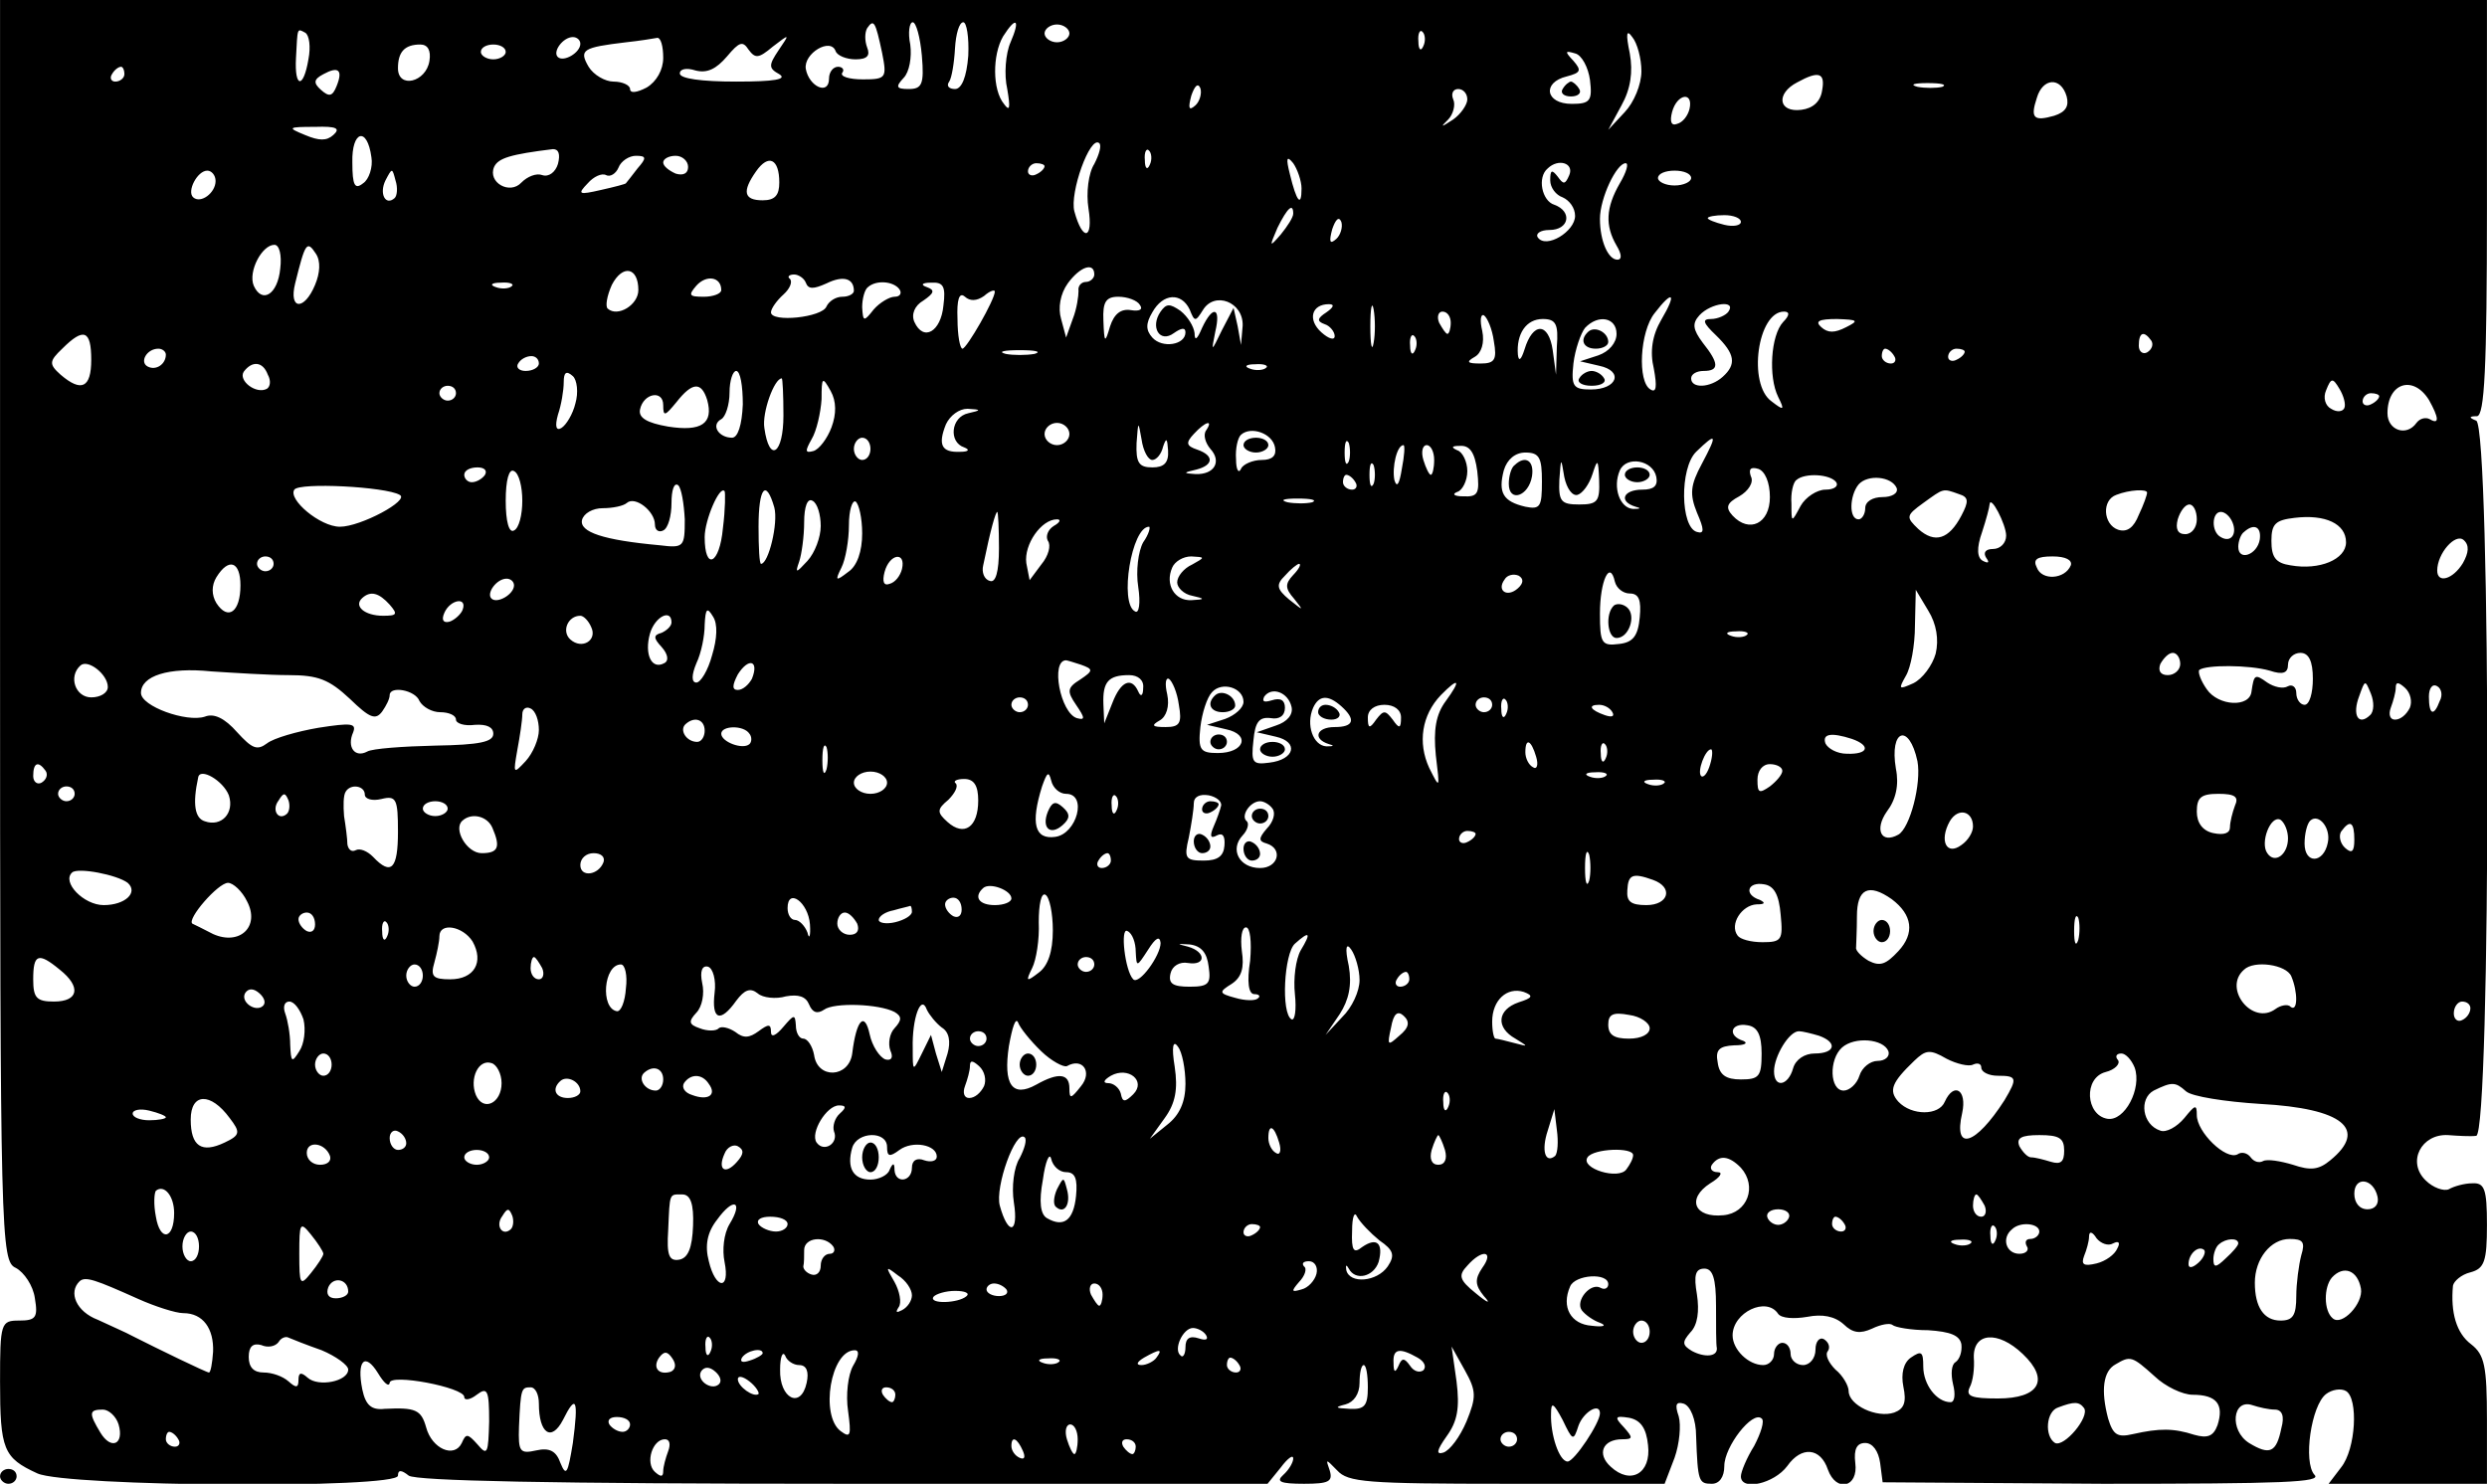 <?xml version="1.0" encoding="UTF-8"?>
<svg xmlns="http://www.w3.org/2000/svg" xmlns:xlink="http://www.w3.org/1999/xlink" width="429.544px" height="256.314px" viewBox="0 0 429 256" version="1.1">
<g id="surface1">
<path style=" stroke:none;fill-rule:nonzero;fill:rgb(0%,0%,0%);fill-opacity:1;" d="M 0 108.801 C 0 213.887 0.145 217.602 2.719 218.754 C 4.148 219.52 5.719 221.824 6.008 224 C 6.578 227.328 6.148 227.84 3.289 227.84 C 0.145 227.84 0 228.223 0 238.336 C 0 250.113 0.57 251.52 6.434 254.207 C 11.441 256.512 68.641 256.895 68.641 254.594 C 68.641 253.566 69.211 253.566 70.5 254.594 C 71.785 255.488 94.664 256 145.574 256 L 218.648 256 L 220.934 253.184 C 222.078 251.648 223.078 250.879 223.078 251.648 C 223.078 252.289 222.363 253.566 221.363 254.465 C 220.078 255.617 220.793 256 224.938 256 C 229.23 256 229.945 255.617 229.371 253.695 C 228.656 251.648 228.656 251.648 230.66 253.695 C 232.52 255.742 235.664 256 259.973 256 L 287.145 256 L 288.859 251.52 C 289.719 249.09 290.004 245.887 289.574 244.352 C 288.859 242.305 289.145 241.793 290.434 242.176 C 291.578 242.559 292.578 244.863 292.578 247.809 C 292.863 255.617 293.008 256 295.297 256 C 296.582 256 297.441 254.848 297.441 252.93 C 297.441 249.602 302.301 243.328 303.875 244.734 C 304.445 245.121 303.73 247.297 302.59 249.473 C 301.301 251.52 300.301 253.953 300.301 254.719 C 300.301 257.281 306.02 256 308.309 252.93 C 310.738 249.473 314.027 249.727 315.316 253.566 C 316.746 257.535 320.605 256.641 320.035 252.414 C 319.746 249.984 320.32 248.961 321.75 248.961 C 323.035 248.961 324.039 250.367 324.324 252.414 L 324.754 255.742 L 362.789 256 C 393.965 256 400.543 255.742 399.258 254.465 C 397.254 252.289 398.684 242.434 401.258 240.512 C 402.258 239.742 403.832 239.488 404.691 240 C 406.836 241.281 406.406 249.984 403.832 253.184 L 401.688 256 L 429 256 L 429 244.992 C 429 235.648 428.57 233.727 426.281 231.938 C 423.711 230.016 422.707 226.434 423.137 221.824 C 423.281 221.055 424.566 219.902 426.141 219.52 C 428.57 218.879 429 217.602 429 211.328 C 429 205.055 428.57 204.031 426.426 204.16 C 425.141 204.16 423.281 204.672 422.422 205.184 C 421.562 205.566 419.703 204.93 418.418 203.648 C 415.129 200.449 417.703 195.586 422.277 195.84 C 423.996 195.969 426.141 196.098 427.141 195.969 C 429.715 195.711 429.715 73.473 427.141 72.574 C 425.855 72.062 425.855 71.809 427.285 71.809 C 428.57 71.68 429 63.617 429 35.84 L 429 0 L 0 0 Z M 152.152 9.09 C 153.012 13.441 152.867 13.695 148.863 13.695 C 146.434 13.695 144.859 13.184 145.289 12.543 C 145.719 12.031 145.289 11.52 144.574 11.52 C 143.715 11.52 143 12.414 143 13.566 C 143 16.512 139.566 14.977 138.996 11.902 C 138.566 9.215 143.285 6.398 144.145 8.832 C 144.43 9.602 146.004 10.238 147.574 10.238 C 149.578 10.238 150.148 9.602 149.578 8.191 C 149.148 7.039 149.148 5.633 149.578 4.863 C 150.723 3.199 151.008 3.711 152.152 9.09 Z M 159.016 9.602 C 159.445 14.594 159.016 15.359 156.727 15.359 C 154.582 15.359 154.441 14.977 155.871 13.441 C 156.871 12.414 157.301 9.855 157.016 7.68 C 156.586 5.633 156.871 3.84 157.441 3.84 C 158.016 3.84 158.73 6.398 159.016 9.602 Z M 167.023 9.602 C 166.738 13.312 165.879 15.359 164.734 15.359 C 163.734 15.359 163.164 14.848 163.734 14.078 C 164.164 13.441 164.594 10.879 164.734 8.32 C 164.879 5.887 165.449 3.84 166.164 3.84 C 166.738 3.84 167.168 6.398 167.023 9.602 Z M 174.316 7.297 C 173.461 9.215 173.172 12.93 173.746 15.359 C 174.316 18.688 174.176 19.328 173.172 17.922 C 171.172 15.488 171.172 9.473 173.031 6.273 C 175.316 2.688 176.031 3.328 174.316 7.297 Z M 184.469 5.762 C 184.469 6.527 183.469 7.297 182.324 7.297 C 181.18 7.297 180.18 6.527 180.18 5.762 C 180.18 4.992 181.18 4.223 182.324 4.223 C 183.469 4.223 184.469 4.992 184.469 5.762 Z M 53.195 10.238 C 52.34 15.359 50.766 15.23 51.051 9.984 C 51.336 4.734 51.195 4.863 52.625 5.633 C 53.34 6.016 53.625 8.062 53.195 10.238 Z M 245.531 7.938 C 245.102 8.961 244.672 8.574 244.672 7.168 C 244.531 5.762 244.961 4.992 245.387 5.504 C 245.816 5.887 245.961 7.039 245.531 7.938 Z M 283.141 12.289 C 283.141 14.594 281.852 17.664 280.281 19.328 L 277.422 22.398 L 279.707 18.176 C 281.281 15.359 281.711 12.414 281.137 9.215 C 280.422 5.762 280.566 4.992 281.566 6.398 C 282.426 7.426 283.141 10.113 283.141 12.289 Z M 100.102 7.551 C 100.102 9.09 97.238 10.754 96.238 9.855 C 95.238 8.961 97.098 6.398 98.812 6.398 C 99.527 6.398 100.102 6.91 100.102 7.551 Z M 114.398 9.984 C 114.398 12.031 113.258 14.078 111.539 15.105 C 109.824 16 108.68 16.129 108.68 15.359 C 108.68 14.719 107.395 14.078 105.82 14.078 C 104.391 14.078 102.387 12.93 101.531 11.52 C 99.812 8.574 100.527 8.191 107.965 7.297 C 110.395 7.039 112.684 6.656 113.398 6.527 C 113.973 6.527 114.398 7.938 114.398 9.984 Z M 133.277 8.062 C 136.277 5.762 136.277 5.762 134.277 8.703 C 132.562 11.266 132.562 11.777 134.422 12.801 C 135.852 13.695 133.562 14.078 126.984 14.078 C 120.977 14.078 117.262 13.566 117.262 12.672 C 117.262 11.902 118.402 11.648 119.977 12.16 C 121.98 12.672 123.551 11.902 125.41 9.727 C 127.555 7.168 128.129 7.039 129.129 8.574 C 130.273 10.113 130.844 10.113 133.277 8.062 Z M 74.074 10.496 C 73.504 14.207 68.641 15.359 68.641 11.777 C 68.641 8.961 69.785 7.68 72.5 7.68 C 73.789 7.68 74.359 8.703 74.074 10.496 Z M 87.23 8.961 C 87.23 9.602 86.23 10.238 85.086 10.238 C 83.941 10.238 82.941 9.602 82.941 8.961 C 82.941 8.191 83.941 7.68 85.086 7.68 C 86.23 7.68 87.23 8.191 87.23 8.961 Z M 274.273 13.824 C 274.703 17.406 274.273 17.922 271.129 17.922 C 266.551 17.922 265.98 14.207 270.27 13.184 C 272.699 12.543 272.844 12.16 271.414 10.496 C 269.84 8.832 269.984 8.703 271.699 9.215 C 272.844 9.473 273.988 11.648 274.273 13.824 Z M 21.449 12.801 C 21.449 13.441 20.734 14.078 19.879 14.078 C 19.16 14.078 18.875 13.441 19.305 12.801 C 19.734 12.031 20.449 11.52 20.879 11.52 C 21.164 11.52 21.449 12.031 21.449 12.801 Z M 58.059 14.848 C 57.344 16.641 56.77 16.77 55.34 15.488 C 54.055 14.336 54.055 13.695 55.77 12.801 C 58.344 11.391 59.203 12.031 58.059 14.848 Z M 314.312 15.617 C 314.027 17.535 312.742 18.688 310.738 18.945 C 306.734 19.457 306.305 16.129 310.023 14.207 C 313.742 12.16 314.887 12.543 314.312 15.617 Z M 206.207 18.176 C 205.062 19.199 204.918 18.688 205.492 16.512 C 206.062 14.848 206.637 14.207 207.062 15.23 C 207.352 16.129 206.922 17.535 206.207 18.176 Z M 335.051 14.977 C 334.047 15.23 332.047 15.23 330.758 14.977 C 329.328 14.594 330.188 14.336 332.477 14.336 C 334.906 14.336 335.906 14.594 335.051 14.977 Z M 356.5 16.641 C 356.93 18.305 356.355 19.328 354.355 19.969 C 350.777 20.992 350.207 20.352 351.352 16.895 C 352.352 13.441 355.496 13.184 356.5 16.641 Z M 253.109 17.152 C 253.109 18.047 251.965 19.711 250.68 20.609 C 248.535 22.016 248.391 22.016 249.82 20.609 C 250.68 19.711 251.109 18.047 250.68 17.152 C 250.25 16.129 250.68 15.359 251.535 15.359 C 252.395 15.359 253.109 16.129 253.109 17.152 Z M 291.434 18.816 C 291.148 19.969 290.289 21.121 289.289 21.375 C 288.289 21.762 288.004 20.992 288.43 19.328 C 289.289 16.129 292.148 15.742 291.434 18.816 Z M 57.484 23.297 C 56.344 24.32 55.055 24.32 52.625 23.297 C 49.477 22.016 49.621 21.887 54.34 21.887 C 58.059 21.762 58.773 22.145 57.484 23.297 Z M 64.062 27.137 C 64.352 28.801 63.637 30.977 62.633 31.617 C 61.203 32.77 60.773 32 60.773 28.031 C 60.633 22.527 63.348 21.762 64.062 27.137 Z M 188.762 28.289 C 187.758 29.824 187.328 33.281 187.758 35.969 C 188.617 41.344 186.758 41.727 185.328 36.48 C 184.469 33.281 188.047 23.297 189.617 24.703 C 190.047 25.09 189.617 26.625 188.762 28.289 Z M 96.238 28.289 C 95.809 29.695 94.664 30.594 93.523 30.207 C 92.52 29.824 90.949 30.465 89.945 31.488 C 87.945 33.664 84.086 31.488 85.227 28.801 C 85.941 27.266 88.09 26.625 95.383 25.727 C 96.383 25.727 96.668 26.625 96.238 28.289 Z M 198.34 28.414 C 197.91 29.441 197.484 29.055 197.484 27.648 C 197.34 26.238 197.77 25.473 198.199 25.984 C 198.629 26.367 198.77 27.52 198.34 28.414 Z M 109.969 29.055 C 108.965 30.336 108.109 31.488 107.965 31.617 C 107.965 31.742 105.965 32.258 103.676 32.77 C 99.812 33.664 99.527 33.535 101.387 31.617 C 102.387 30.465 103.816 29.824 104.531 30.207 C 105.246 30.594 106.25 29.953 106.68 28.93 C 107.105 27.777 108.535 26.879 109.68 26.879 C 111.539 26.879 111.539 27.266 109.969 29.055 Z M 118.691 28.801 C 118.691 29.953 117.832 30.336 116.547 29.953 C 115.402 29.441 114.398 28.672 114.398 28.031 C 114.398 27.391 115.402 26.879 116.547 26.879 C 117.688 26.879 118.691 27.777 118.691 28.801 Z M 134.422 31.488 C 134.422 33.664 133.703 34.559 131.559 34.559 C 128.27 34.559 127.984 33.023 130.414 29.566 C 132.562 26.496 134.422 27.391 134.422 31.488 Z M 224.512 32.512 C 224.512 35.84 223.652 34.816 222.508 30.078 C 221.793 27.266 221.938 26.754 223.078 28.16 C 223.797 29.184 224.512 31.23 224.512 32.512 Z M 180.18 28.672 C 180.18 29.055 179.609 29.695 178.75 30.078 C 178.035 30.465 177.32 30.207 177.32 29.566 C 177.32 28.801 178.035 28.16 178.75 28.16 C 179.609 28.16 180.18 28.414 180.18 28.672 Z M 270.699 30.207 C 269.984 31.871 269.699 31.871 268.695 30.465 C 267.695 29.184 267.41 29.312 267.41 31.105 C 267.41 32.383 268.41 33.664 269.555 34.047 C 270.699 34.559 271.699 35.84 271.699 37.246 C 271.699 39.938 266.695 43.008 265.266 40.961 C 264.836 40.32 265.695 39.68 267.266 39.68 C 270.699 39.68 271.27 36.48 268.125 35.328 C 265.98 34.688 265.121 30.594 266.98 29.055 C 268.84 27.266 271.559 28.16 270.699 30.207 Z M 279.422 31.617 C 276.992 35.84 276.848 38.91 278.852 42.367 C 279.707 43.777 279.852 44.801 278.992 44.801 C 277.422 44.801 275.988 41.602 275.988 37.762 C 275.988 34.176 278.852 28.16 280.422 28.16 C 280.996 28.16 280.566 29.695 279.422 31.617 Z M 37.18 31.23 C 37.18 33.281 34.605 35.199 33.32 34.047 C 32.176 33.023 34.035 29.441 35.75 29.441 C 36.465 29.441 37.18 30.207 37.18 31.23 Z M 68.066 34.176 C 66.496 35.586 65.352 33.406 66.496 31.105 C 67.641 28.93 67.641 28.93 68.211 31.105 C 68.641 32.383 68.496 33.793 68.066 34.176 Z M 291.719 30.719 C 291.719 31.359 290.434 32 288.859 32 C 287.285 32 286 31.359 286 30.719 C 286 29.953 287.285 29.441 288.859 29.441 C 290.434 29.441 291.719 29.953 291.719 30.719 Z M 223.078 36.863 C 223.078 37.504 222.078 39.039 220.934 40.449 C 218.934 42.754 218.934 42.625 220.363 39.297 C 222.078 35.84 223.078 34.945 223.078 36.863 Z M 230.516 41.215 C 229.371 42.238 229.23 41.727 229.801 39.551 C 230.371 37.887 230.945 37.246 231.375 38.273 C 231.66 39.168 231.23 40.574 230.516 41.215 Z M 300.301 38.273 C 300.301 38.91 299.012 39.168 297.441 38.785 C 295.867 38.398 294.578 37.887 294.578 37.633 C 294.578 37.375 295.867 37.121 297.441 37.121 C 299.012 37.121 300.301 37.633 300.301 38.273 Z M 48.336 46.336 C 47.906 50.816 45.188 52.48 43.758 49.281 C 42.758 46.848 45.188 42.238 47.332 42.238 C 48.191 42.238 48.621 44.031 48.336 46.336 Z M 54.34 49.152 C 52.48 53.633 49.766 53.504 50.906 48.895 C 52.625 41.984 52.91 41.344 54.484 43.777 C 55.34 45.055 55.199 47.105 54.34 49.152 Z M 110.109 50.047 C 110.109 52.609 106.535 54.785 104.82 53.246 C 104.391 52.863 104.676 51.07 105.535 49.152 C 107.395 45.566 110.109 46.078 110.109 50.047 Z M 188.762 47.359 C 188.762 48 188.047 48.641 187.328 48.641 C 186.473 48.641 185.898 49.406 186.043 50.176 C 186.043 51.07 185.758 53.246 185.043 55.039 L 183.898 58.238 L 183.039 55.039 C 182.469 53.121 182.898 50.688 184.184 48.895 C 186.328 45.953 188.762 45.184 188.762 47.359 Z M 124.41 50.047 C 124.41 50.688 122.98 51.199 121.406 51.199 C 118.832 51.199 118.691 50.945 120.121 49.281 C 121.836 47.359 124.41 47.742 124.41 50.047 Z M 138.996 48.77 C 139.426 49.922 140.281 49.922 142.57 48.895 C 145.43 47.488 147.289 48 147.289 50.176 C 147.289 50.688 146.434 51.199 145.289 51.199 C 144.145 51.199 143 51.969 142.57 52.863 C 141.855 54.785 132.988 55.68 132.988 53.887 C 132.988 53.246 133.992 51.84 135.137 50.816 C 136.277 49.793 136.707 48.641 136.277 48.129 C 135.707 47.742 136.137 47.359 136.992 47.359 C 137.711 47.359 138.711 48 138.996 48.77 Z M 88.23 49.406 C 87.801 49.793 86.516 49.922 85.516 49.535 C 84.371 49.152 84.801 48.77 86.371 48.77 C 87.945 48.641 88.805 49.023 88.23 49.406 Z M 155.156 49.922 C 155.586 50.559 155.297 51.199 154.297 51.199 C 153.438 51.199 151.723 52.223 150.723 53.375 C 149.008 55.551 148.863 55.551 148.719 52.992 C 148.719 51.586 149.148 49.922 149.723 49.535 C 151.152 48.258 154.152 48.512 155.156 49.922 Z M 162.734 52.734 C 162.305 57.215 159.301 59.008 157.73 55.551 C 157.156 54.273 157.73 52.734 159.301 51.84 C 161.16 50.559 161.305 50.047 159.875 49.535 C 158.73 49.152 159.016 48.77 160.59 48.77 C 162.734 48.641 163.164 49.406 162.734 52.734 Z M 169.742 51.07 C 170.742 50.176 171.602 49.922 171.602 50.305 C 171.602 51.711 166.738 60.16 166.023 60.16 C 165.594 60.16 165.164 57.855 165.164 55.039 C 165.023 51.711 165.449 50.305 166.453 51.199 C 167.309 51.969 168.453 51.969 169.742 51.07 Z M 196.625 52.609 C 197.195 53.375 196.625 53.762 195.051 53.504 C 193.336 53.246 192.191 54.145 191.477 56.32 C 190.617 59.266 190.477 59.266 190.332 55.297 C 190.191 52.098 190.762 51.199 192.906 51.199 C 194.48 51.199 196.195 51.84 196.625 52.609 Z M 205.203 53.375 C 206.062 55.551 206.207 55.551 207.492 53.504 C 209.496 50.176 214.5 52.098 214.355 56.191 L 214.07 59.52 L 213.5 56.32 L 212.785 53.121 L 210.781 56.961 C 208.922 60.801 208.922 60.801 209.637 57.215 C 210.641 52.992 209.211 52.609 207.352 56.574 C 206.492 58.625 206.062 58.879 206.062 57.473 C 205.922 56.32 204.918 54.656 203.633 53.633 C 201.773 52.352 201.199 52.352 200.199 53.762 C 198.34 56.449 200.059 59.266 202.488 57.473 C 203.773 56.574 204.488 56.449 204.488 57.344 C 204.488 59.52 200.484 60.16 198.77 58.238 C 197.625 56.961 197.625 55.809 198.77 53.887 C 200.629 50.559 203.773 50.434 205.203 53.375 Z M 236.949 59.137 C 236.664 60.801 236.379 59.52 236.379 56.32 C 236.379 53.121 236.664 51.84 236.949 53.375 C 237.238 55.039 237.238 57.602 236.949 59.137 Z M 286.57 55.168 C 285 57.855 284.57 60.672 285.285 63.617 C 285.855 66.688 285.715 67.84 284.715 67.199 C 282.426 65.922 282.855 57.215 285.43 54.016 C 288.574 49.922 289.289 50.559 286.57 55.168 Z M 228.801 53.887 C 227.227 54.91 227.086 55.426 228.516 55.938 C 229.371 56.191 230.23 57.215 230.23 57.984 C 230.23 58.754 229.23 58.496 227.941 57.344 C 225.512 55.168 226.227 52.48 229.23 52.48 C 230.23 52.48 230.086 52.992 228.801 53.887 Z M 298.156 53.762 C 297.727 54.398 296.297 55.039 295.152 55.039 C 293.578 55.039 293.723 55.68 296.012 57.855 C 299.301 61.055 299.586 62.848 297.152 65.023 C 295.008 66.945 291.719 67.07 291.719 65.281 C 291.719 64.512 292.723 64 293.863 64 C 296.582 64 296.582 62.719 293.723 59.137 C 292.008 56.832 291.863 55.809 293.148 54.398 C 295.152 52.223 299.586 51.711 298.156 53.762 Z M 250.25 55.68 C 250.25 56.703 249.965 57.602 249.68 57.602 C 249.391 57.602 248.82 56.703 248.246 55.68 C 247.82 54.656 248.105 53.762 248.82 53.762 C 249.68 53.762 250.25 54.656 250.25 55.68 Z M 257.688 58.879 C 258.258 62.078 257.828 62.719 255.398 62.719 C 253.109 62.719 252.824 62.465 254.398 61.566 C 255.539 60.93 256.113 59.137 255.684 57.09 C 255.254 55.297 255.398 54.145 255.969 54.398 C 256.543 54.785 257.398 56.703 257.688 58.879 Z M 307.594 55.551 C 305.449 57.855 305.02 65.023 306.734 68.48 C 307.879 70.785 307.734 70.91 305.59 69.246 C 301.445 66.305 303.16 53.762 307.734 53.762 C 308.738 53.762 308.738 54.398 307.594 55.551 Z M 268.555 59.777 L 268.41 64.641 L 267.84 60.414 C 267.125 55.551 264.406 55.551 262.977 60.289 C 262.406 62.078 261.977 62.465 261.832 61.184 C 261.547 57.602 263.262 55.039 266.121 55.039 C 268.41 55.039 268.84 55.938 268.555 59.777 Z M 278.852 57.602 C 278.852 59.137 277.562 60.672 275.703 61.312 L 272.559 62.336 L 275.848 63.105 C 280.137 64 278.992 67.199 274.418 67.199 C 271.414 67.199 270.984 66.688 271.414 62.719 C 271.699 60.289 272.699 57.473 273.414 56.574 C 275.703 54.145 278.852 54.785 278.852 57.602 Z M 318.461 56.449 C 316.461 57.473 315.316 57.473 314.172 56.449 C 313.027 55.426 313.742 55.039 316.887 55.039 C 320.465 55.168 320.75 55.297 318.461 56.449 Z M 15.73 62.078 C 15.73 66.945 14.016 67.711 10.438 64.641 C 8.438 62.848 8.438 62.336 10.727 60.16 C 14.441 56.449 15.73 56.961 15.73 62.078 Z M 244.102 60.414 C 243.672 61.441 243.242 61.055 243.242 59.648 C 243.102 58.238 243.527 57.473 243.957 57.984 C 244.387 58.367 244.531 59.52 244.102 60.414 Z M 371.086 58.754 C 371.516 59.391 371.227 60.289 370.371 60.801 C 369.656 61.184 368.941 60.672 368.941 59.648 C 368.941 57.344 369.797 56.961 371.086 58.754 Z M 28.602 61.184 C 28.602 62.848 26.883 64 25.453 63.23 C 24.023 62.465 25.312 60.16 27.312 60.16 C 28.027 60.16 28.602 60.672 28.602 61.184 Z M 178.465 61.055 C 177.035 61.312 174.746 61.312 173.461 61.055 C 172.027 60.672 173.172 60.414 175.891 60.414 C 178.605 60.414 179.75 60.672 178.465 61.055 Z M 326.754 61.441 C 327.184 62.078 326.898 62.719 326.184 62.719 C 325.324 62.719 324.609 62.078 324.609 61.441 C 324.609 60.672 324.895 60.16 325.184 60.16 C 325.609 60.16 326.324 60.672 326.754 61.441 Z M 338.91 60.672 C 338.91 61.055 338.34 61.695 337.48 62.078 C 336.766 62.465 336.051 62.207 336.051 61.566 C 336.051 60.801 336.766 60.16 337.48 60.16 C 338.34 60.16 338.91 60.414 338.91 60.672 Z M 92.949 62.719 C 92.949 63.359 91.949 64 90.66 64 C 89.52 64 88.945 63.359 89.375 62.719 C 89.805 61.953 90.805 61.441 91.664 61.441 C 92.379 61.441 92.949 61.953 92.949 62.719 Z M 46.188 64.641 C 46.762 65.664 46.617 66.688 46.047 67.07 C 44.188 68.098 41.039 65.664 42.043 64.129 C 43.473 62.207 45.332 62.336 46.188 64.641 Z M 218.359 63.488 C 217.934 63.871 216.645 64 215.645 63.617 C 214.5 63.23 214.93 62.848 216.504 62.848 C 218.074 62.719 218.934 63.105 218.359 63.488 Z M 99.242 69.633 C 98.812 71.426 97.668 73.344 96.812 73.855 C 95.953 74.367 95.668 73.602 96.238 71.551 C 96.812 69.887 97.238 67.328 97.238 65.922 C 97.238 64.258 97.668 63.871 98.812 64.895 C 99.527 65.535 99.812 67.711 99.242 69.633 Z M 128.129 69.762 C 127.984 73.344 127.27 75.52 126.27 75.52 C 123.98 75.52 122.551 73.344 124.41 72.32 C 125.125 71.938 125.84 69.887 125.84 67.711 C 125.84 65.664 126.41 64 126.984 64 C 127.699 64 128.129 66.559 128.129 69.762 Z M 135.137 71.68 C 135.137 78.336 132.703 80 131.848 73.855 C 131.418 71.168 133.562 65.281 134.848 65.281 C 134.992 65.281 135.137 68.098 135.137 71.68 Z M 143.43 73.727 C 142.715 75.648 141.285 77.566 140.281 77.824 C 138.852 78.207 138.852 77.824 139.996 75.777 C 140.855 74.367 141.57 71.168 141.715 68.863 C 141.715 65.023 141.855 64.895 143.285 67.457 C 144.285 69.246 144.285 71.426 143.43 73.727 Z M 404.402 70.398 C 404.117 71.039 403.117 71.168 402.117 70.527 C 401.113 70.016 400.688 68.609 401.258 67.328 C 402.117 65.152 402.402 65.152 403.547 67.07 C 404.262 68.223 404.691 69.762 404.402 70.398 Z M 78.648 67.84 C 78.648 68.48 78.078 69.121 77.219 69.121 C 76.504 69.121 75.789 68.48 75.789 67.84 C 75.789 67.07 76.504 66.559 77.219 66.559 C 78.078 66.559 78.648 67.07 78.648 67.84 Z M 121.98 68.992 C 123.121 73.09 120.977 74.496 115.258 73.602 C 111.539 72.961 110.109 72.062 110.395 70.656 C 110.969 67.84 114.398 67.199 114.398 69.887 C 114.398 71.938 114.688 71.809 116.688 69.375 C 119.406 65.922 120.977 65.793 121.98 68.992 Z M 418.988 68.992 C 420.707 72.062 420.848 73.344 419.133 72.32 C 418.418 71.938 417.418 72.191 416.844 72.961 C 415.129 75.391 411.84 74.238 411.84 71.297 C 411.84 66.047 416.273 64.641 418.988 68.992 Z M 410.41 68.352 C 410.41 68.734 409.84 69.375 408.98 69.762 C 408.266 70.145 407.551 69.887 407.551 69.246 C 407.551 68.48 408.266 67.84 408.98 67.84 C 409.84 67.84 410.41 68.098 410.41 68.352 Z M 167.023 71.297 C 164.02 71.938 163.594 76.289 166.309 77.184 C 167.309 77.566 167.168 77.953 165.594 77.953 C 162.449 78.078 161.734 76.801 163.164 73.215 C 163.879 71.68 165.449 70.527 166.883 70.527 C 169.312 70.656 169.312 70.785 167.023 71.297 Z M 184.469 74.879 C 184.469 75.902 183.469 76.801 182.324 76.801 C 181.18 76.801 180.18 75.902 180.18 74.879 C 180.18 73.855 181.18 72.961 182.324 72.961 C 183.469 72.961 184.469 73.855 184.469 74.879 Z M 198.77 79.359 C 199.484 79.359 200.344 78.336 200.629 77.055 C 201.199 75.391 201.344 75.648 201.488 77.695 C 201.629 79.871 200.773 80.641 198.77 80.641 C 196.48 80.641 195.91 79.871 196.055 76.414 C 196.34 72.574 196.34 72.574 196.91 75.777 C 197.195 77.824 198.055 79.359 198.77 79.359 Z M 208.066 74.238 C 207.492 75.008 207.922 76.414 208.781 77.441 C 210.781 79.617 209.496 81.922 206.207 81.793 C 204.062 81.664 204.062 81.535 206.348 81.023 C 209.352 80.258 209.496 78.594 206.492 77.566 C 204.633 76.93 204.488 76.414 205.922 74.879 C 207.922 72.703 209.352 72.32 208.066 74.238 Z M 219.934 77.184 C 220.219 78.594 219.504 79.359 217.645 79.359 C 216.074 79.359 214.355 80.129 214.07 80.895 C 213.641 81.793 213.215 81.023 213.215 79.23 C 213.07 77.441 213.5 75.52 214.07 75.008 C 215.785 73.473 219.504 74.754 219.934 77.184 Z M 150.148 77.441 C 150.148 78.465 149.578 79.359 148.719 79.359 C 148.004 79.359 147.289 78.465 147.289 77.441 C 147.289 76.414 148.004 75.52 148.719 75.52 C 149.578 75.52 150.148 76.414 150.148 77.441 Z M 232.66 79.617 C 232.23 80.512 231.945 79.871 231.945 78.078 C 231.945 76.289 232.23 75.648 232.66 76.414 C 232.945 77.312 232.945 78.848 232.66 79.617 Z M 293.578 80 C 291.578 83.711 291.434 85.246 292.723 88.449 C 294.008 91.391 294.008 92.16 292.723 91.777 C 289.859 91.008 289.719 80.77 292.578 77.953 C 296.152 74.496 296.297 74.879 293.578 80 Z M 241.812 80.895 C 241.383 83.586 240.953 84.223 240.527 82.816 C 240.098 80.641 240.953 76.801 242.098 76.801 C 242.387 76.801 242.242 78.719 241.812 80.895 Z M 247.391 79.359 C 247.391 80.77 247.105 81.922 246.816 81.922 C 246.531 81.922 245.961 80.77 245.531 79.359 C 245.102 77.953 245.387 76.801 246.102 76.801 C 246.816 76.801 247.391 77.953 247.391 79.359 Z M 254.824 81.281 C 255.254 85.121 254.969 85.762 252.395 85.633 C 250.82 85.633 250.395 85.246 251.395 84.863 C 252.254 84.609 253.109 82.945 253.109 81.281 C 253.109 79.617 252.254 77.953 251.395 77.695 C 250.25 77.184 250.395 76.93 251.824 76.93 C 253.539 76.801 254.398 78.078 254.824 81.281 Z M 265.98 83.07 C 265.98 87.426 265.695 87.938 263.121 87.426 C 259.258 86.527 258.402 84.992 259.402 81.152 C 259.973 79.23 261.402 78.078 263.121 78.078 C 265.551 78.078 265.98 78.977 265.98 83.07 Z M 236.949 83.457 C 236.523 84.352 236.234 83.711 236.234 81.922 C 236.234 80.129 236.523 79.488 236.949 80.258 C 237.238 81.152 237.238 82.688 236.949 83.457 Z M 272.129 85.375 C 272.988 85.121 274.133 83.586 274.703 81.793 C 275.562 79.105 275.703 79.105 275.848 82.816 C 275.988 86.527 275.562 87.039 272.414 87.039 C 269.27 87.039 268.84 86.527 268.984 82.816 C 269.27 78.848 269.27 78.848 269.84 82.305 C 270.27 84.352 271.27 85.633 272.129 85.375 Z M 285.715 82.305 C 286 83.84 285.285 84.48 283.281 84.48 C 279.992 84.48 279.137 86.527 282.141 87.426 C 283.141 87.68 282.996 87.809 281.711 87.809 C 279.422 87.68 278.137 84.098 279.422 81.152 C 280.566 78.594 285.141 79.359 285.715 82.305 Z M 83.656 81.922 C 83.227 82.559 82.227 83.199 81.367 83.199 C 80.652 83.199 80.078 82.559 80.078 81.922 C 80.078 81.152 81.082 80.641 82.367 80.641 C 83.512 80.641 84.086 81.152 83.656 81.922 Z M 90.09 86.398 C 90.09 88.832 89.52 91.137 88.66 91.52 C 87.801 92.031 87.23 89.984 87.23 86.398 C 87.23 82.816 87.801 80.77 88.66 81.281 C 89.52 81.664 90.09 83.969 90.09 86.398 Z M 305.305 85.762 C 305.305 90.367 301.73 92.031 298.871 88.961 C 297.582 87.551 297.867 86.785 300.016 85.633 C 301.586 84.734 302.59 83.199 302.016 82.176 C 301.586 80.895 302.016 80.512 303.305 80.895 C 304.445 81.281 305.305 83.199 305.305 85.762 Z M 233.805 83.199 C 234.234 83.84 233.949 84.48 233.234 84.48 C 232.375 84.48 231.66 83.84 231.66 83.199 C 231.66 82.434 231.945 81.922 232.23 81.922 C 232.66 81.922 233.375 82.434 233.805 83.199 Z M 316.746 83.199 C 317.176 83.84 316.461 84.48 314.887 84.48 C 313.457 84.48 311.453 85.762 310.598 87.297 C 309.023 90.238 309.023 90.238 309.023 86.91 C 308.879 85.121 309.309 83.199 309.883 82.816 C 311.312 81.535 315.742 81.793 316.746 83.199 Z M 327.184 84.223 C 327.469 85.121 326.324 85.762 324.754 85.762 C 323.035 85.762 321.75 86.527 321.75 87.68 C 321.75 88.703 321.18 89.602 320.605 89.602 C 318.891 89.602 319.031 85.504 320.605 83.586 C 322.18 81.793 326.324 82.176 327.184 84.223 Z M 68.926 85.375 C 70.785 86.273 62.203 90.879 58.629 90.879 C 55.199 90.879 49.621 86.145 50.766 84.48 C 51.621 83.199 66.496 83.969 68.926 85.375 Z M 118.117 89.602 C 118.117 94.336 117.977 94.594 113.828 94.078 C 103.961 93.184 99.957 91.777 100.387 89.727 C 100.672 88.574 102.246 87.68 103.961 87.68 C 105.676 87.68 107.535 87.297 108.109 86.785 C 109.539 85.504 112.969 88.191 112.969 90.496 C 112.969 91.52 113.684 91.902 114.398 91.52 C 115.258 91.137 115.828 88.961 115.828 86.785 C 115.828 84.609 116.258 83.199 116.973 83.711 C 117.547 84.223 117.977 86.91 118.117 89.602 Z M 124.695 91.137 C 124.125 97.406 121.551 98.559 121.551 92.672 C 121.551 89.727 124.125 83.711 124.98 84.734 C 125.125 84.863 125.125 87.809 124.695 91.137 Z M 133.562 87.551 C 134.277 90.238 132.562 97.281 131.273 97.281 C 130.988 97.281 130.844 94.465 130.844 90.879 C 130.844 84.098 132.133 82.559 133.562 87.551 Z M 337.91 85.246 C 339.625 85.762 339.625 86.527 338.34 88.961 C 336.191 93.055 333.762 93.824 330.902 91.266 C 328.758 89.215 328.758 88.961 331.762 86.785 C 335.336 84.223 335.051 84.223 337.91 85.246 Z M 370.371 84.992 C 370.371 85.375 369.797 87.039 368.941 88.832 C 368.082 91.008 366.938 91.902 365.363 91.391 C 362.789 90.496 362.504 86.273 365.078 85.375 C 367.367 84.48 370.371 84.352 370.371 84.992 Z M 141.57 90.754 C 141.57 92.672 140.57 95.359 139.281 96.77 C 137.281 98.945 137.137 98.945 137.852 96.895 C 138.281 95.617 138.711 92.543 138.711 90.113 C 138.711 87.426 139.281 85.887 140.141 86.398 C 140.996 86.785 141.57 88.832 141.57 90.754 Z M 148.719 92.031 C 148.719 95.105 147.863 97.664 146.289 98.688 C 144.145 100.352 144 100.223 145.145 97.922 C 145.859 96.512 146.434 93.184 146.434 90.625 C 146.434 88.062 147.004 86.273 147.574 86.527 C 148.148 86.91 148.719 89.344 148.719 92.031 Z M 226.367 86.656 C 225.367 86.91 223.367 86.91 222.078 86.656 C 220.648 86.273 221.508 86.016 223.797 86.016 C 226.227 86.016 227.227 86.273 226.367 86.656 Z M 346.059 92.414 C 346.059 93.695 345.059 94.719 343.773 94.719 C 342.484 94.719 342.055 95.359 342.629 96.258 C 343.199 97.023 343.059 97.281 342.055 96.77 C 341.055 96.258 340.91 94.594 341.914 91.777 C 342.629 89.602 343.199 87.426 343.199 87.039 C 343.344 85.246 346.059 90.496 346.059 92.414 Z M 378.949 89.602 C 378.949 91.008 378.094 92.16 376.949 92.16 C 375.66 92.16 375.23 91.266 375.66 89.602 C 376.09 88.191 376.949 87.039 377.664 87.039 C 378.379 87.039 378.949 88.191 378.949 89.602 Z M 172.316 94.594 C 172.316 98.688 171.742 100.609 170.742 100.223 C 169.742 99.969 169.312 98.688 169.598 97.535 C 170.887 91.266 171.742 88.32 172.027 88.32 C 172.172 88.32 172.316 91.137 172.316 94.594 Z M 385.098 90.113 C 385.957 92.16 384.812 93.695 383.098 92.672 C 381.383 91.777 381.523 88.32 383.098 88.32 C 383.812 88.32 384.672 89.09 385.098 90.113 Z M 404.691 93.566 C 404.691 96.512 400.113 98.434 395.109 97.535 C 392.535 97.152 391.82 96.129 391.82 93.312 C 391.82 90.367 392.535 89.727 395.824 89.344 C 401.113 88.703 404.691 90.367 404.691 93.566 Z M 181.754 90.754 C 180.754 91.391 180.324 92.543 180.754 93.312 C 181.324 94.078 180.895 95.871 179.609 97.406 L 177.605 100.098 L 177.035 97.152 C 176.605 93.953 179.609 89.602 182.324 89.602 C 183.039 89.602 182.898 90.113 181.754 90.754 Z M 197.195 93.566 C 196.34 95.105 195.91 98.559 196.34 101.246 C 196.77 104.062 196.48 105.984 195.766 105.473 C 193.051 104.062 195.195 90.879 198.199 90.879 C 198.484 90.879 198.199 92.16 197.195 93.566 Z M 389.816 93.055 C 389.391 95.742 386.102 96.895 386.102 94.336 C 386.102 93.441 386.527 92.16 387.102 91.777 C 388.816 90.238 390.105 90.879 389.816 93.055 Z M 424.852 97.152 C 423.137 99.969 420.422 100.734 420.422 98.434 C 420.422 95.488 423.566 91.902 424.996 93.184 C 425.996 94.078 425.855 95.359 424.852 97.152 Z M 47.191 97.281 C 47.191 97.922 46.617 98.559 45.762 98.559 C 45.047 98.559 44.328 97.922 44.328 97.281 C 44.328 96.512 45.047 96 45.762 96 C 46.617 96 47.191 96.512 47.191 97.281 Z M 155.586 98.176 C 155.297 99.328 154.441 100.48 153.438 100.734 C 152.438 101.121 152.152 100.352 152.582 98.688 C 153.438 95.488 156.301 95.105 155.586 98.176 Z M 205.633 97.406 C 204.203 98.047 203.059 99.457 203.059 100.48 C 203.059 101.375 204.203 102.527 205.633 102.785 C 207.922 103.297 207.922 103.426 205.492 103.551 C 202.633 103.68 200.914 100.863 202.203 97.922 C 202.633 96.895 204.062 96 205.492 96 C 207.922 96.129 207.922 96.129 205.633 97.406 Z M 357.215 97.535 C 356.215 99.969 352.211 100.223 351.352 97.922 C 350.637 96.512 351.352 96 354.066 96 C 356.355 96 357.5 96.641 357.215 97.535 Z M 41.469 100.992 C 41.469 105.602 39.324 107.137 37.324 104.062 C 36.465 102.656 36.465 100.992 37.324 99.586 C 39.469 96.129 41.469 96.895 41.469 100.992 Z M 223.078 99.199 C 221.648 100.734 221.648 101.504 223.223 103.297 C 224.938 105.473 224.938 105.473 222.363 103.426 C 220.219 101.633 220.078 100.863 221.648 99.328 C 222.652 98.176 223.797 97.281 224.082 97.281 C 224.512 97.281 224.082 98.176 223.078 99.199 Z M 261.832 101.504 C 259.973 103.168 258.113 101.887 259.547 99.969 C 259.973 99.199 261.117 98.945 261.977 99.328 C 262.836 99.84 262.836 100.609 261.832 101.504 Z M 281.137 102.398 C 282.711 102.398 283.141 103.551 282.855 106.496 C 282.566 109.695 281.711 110.848 279.277 111.105 C 276.277 111.488 275.988 110.977 275.988 105.855 C 275.988 100.223 277.707 96.512 278.562 100.352 C 278.852 101.504 279.992 102.398 281.137 102.398 Z M 88.66 100.992 C 88.66 102.527 85.801 104.191 84.801 103.297 C 83.797 102.398 85.656 99.84 87.371 99.84 C 88.09 99.84 88.66 100.352 88.66 100.992 Z M 67.211 104.32 C 68.641 105.984 68.496 106.238 66.066 106.238 C 62.922 106.238 60.918 104.574 62.492 103.168 C 63.922 101.887 65.352 102.273 67.211 104.32 Z M 333.906 112.77 C 333.332 114.816 331.617 117.121 330.043 117.887 C 327.469 119.039 327.469 118.91 328.758 116.609 C 329.613 115.199 330.328 111.359 330.328 107.902 L 330.473 101.762 L 332.617 105.344 C 334.047 107.648 334.477 110.336 333.906 112.77 Z M 79.793 105.215 C 79.508 105.984 78.363 107.008 77.508 107.266 C 76.504 107.52 76.074 107.008 76.648 105.727 C 77.648 103.426 80.652 102.91 79.793 105.215 Z M 122.836 113.023 C 122.121 115.711 120.836 117.762 120.121 117.762 C 119.262 117.762 119.262 116.48 120.121 114.434 C 120.977 112.641 121.551 109.695 121.551 107.777 C 121.691 104.961 121.98 104.703 122.98 106.367 C 123.84 107.648 123.695 110.207 122.836 113.023 Z M 101.961 108.16 C 103.102 110.465 100.387 112.129 98.383 110.336 C 96.812 108.93 97.953 106.238 100.102 106.238 C 100.672 106.238 101.531 107.137 101.961 108.16 Z M 115.828 107.391 C 115.828 108.031 114.973 108.801 114.113 109.184 C 112.684 109.566 112.684 110.078 114.113 111.617 C 115.258 112.895 115.402 114.047 114.543 114.434 C 112.398 115.586 111.109 112.895 112.113 109.312 C 112.969 106.367 115.828 104.961 115.828 107.391 Z M 301.301 109.566 C 300.871 109.953 299.586 110.078 298.586 109.695 C 297.441 109.312 297.867 108.93 299.441 108.93 C 301.016 108.801 301.871 109.184 301.301 109.566 Z M 376.09 114.559 C 376.09 115.586 375.09 116.48 373.945 116.48 C 372.656 116.48 372.23 115.711 372.656 114.559 C 373.23 113.535 374.09 112.641 374.805 112.641 C 375.52 112.641 376.09 113.535 376.09 114.559 Z M 398.969 117.121 C 398.969 119.551 398.398 121.602 397.539 121.602 C 396.824 121.602 396.109 120.703 396.109 119.551 C 396.109 118.527 395.395 118.016 394.68 118.398 C 393.82 118.91 392.25 118.527 391.105 117.762 C 388.961 116.223 388.816 116.352 388.387 119.297 C 388.102 122.113 382.668 121.855 380.664 118.91 C 379.664 117.504 379.094 115.969 379.379 115.586 C 380.523 114.688 387.961 114.688 391.535 115.711 C 393.82 116.48 394.68 116.098 394.68 114.688 C 394.68 113.535 395.68 112.641 396.824 112.641 C 398.254 112.641 398.969 114.047 398.969 117.121 Z M 18.59 118.527 C 18.59 119.551 17.305 120.32 15.73 120.32 C 13.012 120.32 11.727 116.734 13.871 114.816 C 15.156 113.664 18.59 116.352 18.59 118.527 Z M 129.699 117.121 C 129.129 118.145 128.129 119.039 127.27 119.039 C 126.27 119.039 126.27 118.273 127.27 116.352 C 129.129 113.406 130.988 113.922 129.699 117.121 Z M 186.473 114.688 C 188.617 115.457 188.617 115.711 186.328 117.246 C 184.039 118.656 184.039 119.297 185.613 121.602 C 187.188 123.902 187.188 124.289 185.758 123.902 C 182.898 123.008 181.18 113.922 183.898 113.922 C 184.039 113.922 185.328 114.305 186.473 114.688 Z M 49.766 116.48 C 54.91 116.48 56.77 117.246 60.348 120.574 C 63.777 123.902 64.777 124.289 65.922 122.754 C 66.637 121.727 67.211 120.574 67.211 119.938 C 67.211 118.273 71.645 119.039 72.359 120.961 C 72.93 121.984 74.504 122.879 75.934 122.879 C 77.363 122.879 78.648 123.391 78.648 124.16 C 78.648 124.801 80.078 125.312 81.938 125.055 C 83.941 124.93 85.086 125.441 85.086 126.594 C 85.086 128 82.797 128.512 75.074 128.641 C 69.496 128.77 64.207 129.152 63.348 129.664 C 61.203 130.816 59.773 128.895 60.918 126.336 C 61.488 124.801 60.633 124.672 54.91 125.566 C 51.195 126.207 47.191 127.359 46.047 128.258 C 44.328 129.535 43.473 129.152 40.898 126.336 C 38.754 123.902 36.895 123.008 35.32 123.648 C 32.176 124.672 24.309 121.855 24.309 119.551 C 24.309 116.609 29.027 115.07 36.465 115.84 C 40.469 116.098 46.477 116.48 49.766 116.48 Z M 197.195 118.656 C 197.195 120.062 196.77 120.32 196.34 119.297 C 195.195 116.734 193.336 117.504 191.906 121.215 L 190.477 124.801 L 190.332 121.473 C 190.191 117.633 191.191 116.48 194.766 116.48 C 196.34 116.48 197.34 117.375 197.195 118.656 Z M 203.348 121.602 C 203.918 124.801 203.488 125.441 201.059 125.441 C 198.77 125.441 198.484 125.184 200.059 124.289 C 201.199 123.648 201.773 121.855 201.344 119.809 C 200.914 118.016 201.059 116.863 201.629 117.121 C 202.203 117.504 203.059 119.426 203.348 121.602 Z M 214.5 121.09 C 214.5 122.113 213.07 123.391 211.355 124.031 L 208.207 125.055 L 211.496 125.824 C 215.785 126.719 214.645 129.922 210.066 129.922 C 207.062 129.922 206.637 129.406 207.062 125.441 C 207.352 123.008 208.207 120.32 209.066 119.426 C 210.781 117.504 214.5 118.656 214.5 121.09 Z M 249.391 120.961 C 247.676 123.266 247.246 125.953 247.676 130.305 C 248.391 136.191 248.391 136.191 246.531 132.48 C 244.531 128.129 245.246 123.391 248.535 119.938 C 251.68 116.734 252.109 117.246 249.391 120.961 Z M 408.836 123.391 C 406.836 125.312 405.691 123.391 406.977 120.062 C 407.98 117.246 407.98 117.246 408.98 119.68 C 409.551 121.09 409.551 122.754 408.836 123.391 Z M 415.699 122.113 C 415.129 123.266 414.129 124.16 413.129 124.16 C 412.27 124.16 411.984 123.266 412.41 122.113 C 412.84 120.961 413.27 119.426 413.27 118.656 C 413.27 117.633 413.699 117.633 414.844 118.656 C 415.844 119.551 416.129 121.09 415.699 122.113 Z M 420.848 120.961 C 419.848 123.648 418.988 123.391 418.988 120.191 C 418.988 118.785 419.562 117.887 420.422 118.398 C 421.137 118.785 421.422 119.938 420.848 120.961 Z M 222.793 121.984 C 223.078 123.266 222.078 124.543 220.078 125.184 L 216.789 126.336 L 220.078 127.105 C 224.082 128 223.367 131.07 218.934 131.586 C 216.074 131.969 215.785 131.586 216.215 127.742 C 216.504 124.543 217.219 123.648 219.219 123.902 C 220.648 124.16 221.648 123.52 221.648 122.113 C 221.648 120.832 220.934 120.32 219.363 120.832 C 218.074 121.215 217.645 121.09 218.074 120.191 C 219.363 118.398 222.223 119.426 222.793 121.984 Z M 177.32 121.602 C 177.32 122.238 176.746 122.879 175.891 122.879 C 175.176 122.879 174.461 122.238 174.461 121.602 C 174.461 120.832 175.176 120.32 175.891 120.32 C 176.746 120.32 177.32 120.832 177.32 121.602 Z M 231.375 121.855 C 233.949 124.16 233.52 125.441 230.23 125.441 C 227.086 125.441 226.367 127.488 229.23 128.383 C 230.23 128.641 230.086 128.77 228.801 128.77 C 226.512 128.641 225.227 125.055 226.512 122.113 C 227.512 119.938 229.086 119.809 231.375 121.855 Z M 257.398 121.602 C 257.398 122.238 256.828 122.879 255.969 122.879 C 255.254 122.879 254.539 122.238 254.539 121.602 C 254.539 120.832 255.254 120.32 255.969 120.32 C 256.828 120.32 257.398 120.832 257.398 121.602 Z M 259.832 123.137 C 259.402 124.16 258.973 123.777 258.973 122.367 C 258.828 120.961 259.258 120.191 259.688 120.703 C 260.117 121.09 260.262 122.238 259.832 123.137 Z M 92.949 125.953 C 92.949 127.488 91.949 129.922 90.66 131.328 C 88.516 133.633 88.516 133.504 89.23 129.406 C 89.66 127.105 90.09 124.289 90.09 123.266 C 90.09 122.238 90.805 121.855 91.52 122.238 C 92.379 122.625 92.949 124.289 92.949 125.953 Z M 241.672 123.777 C 241.672 125.695 241.383 125.824 240.238 124.16 C 238.953 122.496 238.668 122.496 237.379 124.16 C 236.234 125.824 235.949 125.695 235.949 123.777 C 235.949 122.496 237.094 121.602 238.809 121.602 C 240.527 121.602 241.672 122.496 241.672 123.777 Z M 278.137 122.879 C 278.562 123.648 277.992 123.777 276.848 123.391 C 274.273 122.496 273.844 121.602 275.848 121.602 C 276.703 121.602 277.707 122.113 278.137 122.879 Z M 121.551 126.078 C 121.551 127.105 120.977 128 120.262 128 C 118.402 128 117.117 125.953 118.262 124.93 C 119.836 123.52 121.551 124.16 121.551 126.078 Z M 129.273 126.594 C 129.699 127.105 129.699 128 129.273 128.383 C 128.129 129.406 124.41 128 124.41 126.594 C 124.41 125.184 128.27 125.055 129.273 126.594 Z M 319.461 127.488 C 322.75 128.641 322.32 130.176 318.605 130.047 C 316.887 130.047 315.316 129.152 314.887 128.258 C 314.312 126.594 315.887 126.336 319.461 127.488 Z M 330.758 131.328 C 331.473 135.168 329.473 142.848 327.469 144 C 324.469 145.664 323.324 143.105 325.469 140.031 C 327.039 137.984 327.613 135.426 327.039 132.609 C 325.898 125.824 329.328 124.672 330.758 131.328 Z M 142.57 132.734 C 142.141 134.016 141.855 133.246 141.855 131.199 C 141.855 129.023 142.141 128.129 142.57 128.895 C 142.855 129.793 142.855 131.586 142.57 132.734 Z M 264.98 130.559 C 265.406 131.969 265.121 132.863 264.406 132.352 C 263.691 131.969 263.121 130.816 263.121 129.793 C 263.121 127.23 264.121 127.617 264.98 130.559 Z M 276.992 130.816 C 276.562 131.84 276.133 131.457 276.133 130.047 C 275.988 128.641 276.418 127.871 276.848 128.383 C 277.277 128.77 277.422 129.922 276.992 130.816 Z M 295.008 131.84 C 294.578 133.375 293.863 134.273 293.438 133.887 C 292.723 133.121 294.152 129.281 295.152 129.281 C 295.438 129.281 295.438 130.434 295.008 131.84 Z M 7.863 132.992 C 8.293 133.633 8.008 134.527 7.148 135.039 C 6.434 135.426 5.719 134.91 5.719 133.887 C 5.719 131.586 6.578 131.199 7.863 132.992 Z M 307.449 132.992 C 307.449 133.633 306.449 134.785 305.305 135.68 C 303.445 136.961 303.16 136.832 303.16 134.527 C 303.16 132.992 304.02 131.84 305.305 131.84 C 306.449 131.84 307.449 132.352 307.449 132.992 Z M 39.469 137.215 C 40.469 140.289 38.18 142.719 35.32 141.695 C 33.605 141.184 33.176 138.754 34.176 134.145 C 34.465 132.352 38.469 134.656 39.469 137.215 Z M 153.012 135.039 C 153.012 136.062 151.723 136.961 150.148 136.961 C 148.578 136.961 147.289 136.062 147.289 135.039 C 147.289 134.016 148.578 133.121 150.148 133.121 C 151.723 133.121 153.012 134.016 153.012 135.039 Z M 183.898 136.961 C 187.617 136.961 185.758 143.871 182.039 144.383 C 178.465 144.895 177.75 142.078 179.75 135.68 C 180.609 133.246 180.895 132.992 181.324 134.656 C 181.609 135.938 182.754 136.961 183.898 136.961 Z M 276.992 133.887 C 276.562 134.273 275.273 134.398 274.273 134.016 C 273.129 133.633 273.559 133.246 275.133 133.246 C 276.703 133.121 277.562 133.504 276.992 133.887 Z M 168.738 138.113 C 168.738 142.719 166.309 144.383 163.449 141.824 C 161.59 140.16 161.59 139.648 163.594 137.984 C 164.734 136.832 165.309 135.68 164.879 135.168 C 164.309 134.785 165.023 134.398 166.309 134.398 C 168.023 134.398 168.738 135.551 168.738 138.113 Z M 287 135.168 C 286.57 135.551 285.285 135.68 284.285 135.297 C 283.141 134.91 283.57 134.527 285.141 134.527 C 286.715 134.398 287.574 134.785 287 135.168 Z M 12.871 136.961 C 12.871 137.602 12.297 138.238 11.441 138.238 C 10.727 138.238 10.012 137.602 10.012 136.961 C 10.012 136.191 10.727 135.68 11.441 135.68 C 12.297 135.68 12.871 136.191 12.871 136.961 Z M 62.922 137.09 C 62.922 137.855 64.207 138.238 65.781 137.855 C 68.355 137.215 68.641 137.855 68.641 143.488 C 68.641 149.887 67.496 151.168 64.352 147.84 C 63.348 146.816 62.062 146.305 61.348 146.688 C 60.633 147.07 60.059 146.559 59.918 145.664 C 59.918 144.77 59.633 142.594 59.344 140.801 C 59.203 139.008 59.203 137.215 59.633 136.574 C 60.488 135.168 62.922 135.551 62.922 137.09 Z M 49.477 140.414 C 48.047 141.695 46.762 139.777 48.047 138.113 C 48.906 136.703 49.191 136.703 49.766 138.113 C 50.051 139.008 49.906 140.031 49.477 140.414 Z M 192.621 139.777 C 192.191 140.801 191.762 140.414 191.762 139.008 C 191.621 137.602 192.051 136.832 192.477 137.344 C 192.906 137.727 193.051 138.879 192.621 139.777 Z M 210.641 139.008 C 210.496 139.648 209.926 141.312 209.352 142.594 C 208.637 144.258 208.781 144.77 209.926 144.129 C 210.926 143.617 211.355 144.258 211.211 145.922 C 211.066 147.711 210.066 148.48 207.637 148.48 C 204.488 148.48 204.203 148.098 205.062 144.512 C 205.492 142.336 205.922 139.648 205.922 138.625 C 205.922 137.473 206.922 136.961 208.492 137.215 C 209.781 137.473 210.781 138.238 210.641 139.008 Z M 385.527 139.008 C 385.098 140.16 384.672 141.824 384.672 142.719 C 384.672 143.742 383.668 144.129 381.809 143.742 C 379.949 143.359 378.949 141.953 378.949 140.031 C 378.949 137.602 379.664 136.961 382.668 136.961 C 385.527 136.961 386.242 137.473 385.527 139.008 Z M 77.219 139.52 C 77.219 140.16 76.219 140.801 75.074 140.801 C 73.93 140.801 72.93 140.16 72.93 139.52 C 72.93 138.754 73.93 138.238 75.074 138.238 C 76.219 138.238 77.219 138.754 77.219 139.52 Z M 219.504 139.52 C 220.078 140.289 219.648 141.824 218.504 142.977 C 217.074 144.641 217.074 145.152 218.504 145.535 C 221.363 146.434 220.508 149.762 217.359 149.762 C 213.785 149.762 212.07 146.559 214.355 144.129 C 215.215 143.23 215.5 142.078 215.07 141.695 C 213.93 140.801 215.645 138.238 217.359 138.238 C 218.074 138.238 219.074 138.879 219.504 139.52 Z M 340.34 142.594 C 340.34 143.617 339.48 145.023 338.34 145.793 C 335.766 147.711 334.477 145.023 336.336 141.695 C 337.766 139.266 340.34 139.902 340.34 142.594 Z M 84.941 142.848 C 86.371 146.176 85.941 147.199 83.082 147.199 C 80.508 147.199 78.078 142.977 79.793 141.566 C 81.367 140.16 84.086 140.801 84.941 142.848 Z M 394.68 144.641 C 394.68 147.457 392.391 149.121 391.105 147.199 C 389.816 145.406 391.676 140.543 393.395 141.441 C 394.109 141.953 394.68 143.359 394.68 144.641 Z M 401.543 145.406 C 400.828 148.992 397.539 149.121 397.539 145.535 C 397.539 143.871 397.969 142.078 398.539 141.566 C 399.973 140.289 402.117 142.848 401.543 145.406 Z M 406.121 144.895 C 406.121 146.945 405.691 147.328 404.547 146.305 C 403.688 145.535 403.402 144.258 403.832 143.488 C 405.406 141.312 406.121 141.824 406.121 144.895 Z M 254.539 143.871 C 254.539 144.258 253.969 144.895 253.109 145.281 C 252.395 145.664 251.68 145.406 251.68 144.77 C 251.68 144 252.395 143.359 253.109 143.359 C 253.969 143.359 254.539 143.617 254.539 143.871 Z M 274.133 151.938 C 273.703 153.215 273.414 152.191 273.414 149.762 C 273.414 147.328 273.703 146.305 274.133 147.457 C 274.418 148.734 274.418 150.785 274.133 151.938 Z M 104.105 148.734 C 103.246 151.039 100.102 151.426 100.102 149.246 C 100.102 148.098 101.102 147.199 102.387 147.199 C 103.676 147.199 104.391 147.84 104.105 148.734 Z M 191.621 148.48 C 191.621 149.121 190.906 149.762 190.047 149.762 C 189.332 149.762 189.047 149.121 189.477 148.48 C 189.902 147.711 190.617 147.199 191.047 147.199 C 191.336 147.199 191.621 147.711 191.621 148.48 Z M 22.023 152.32 C 23.883 153.984 21.594 156.16 17.875 156.16 C 14.441 156.16 10.582 152.191 12.441 150.527 C 13.441 149.633 20.164 150.91 22.023 152.32 Z M 285.141 151.809 C 288.719 153.09 287.859 156.16 283.996 156.16 C 281.281 156.16 280.566 155.52 280.711 153.602 C 280.852 150.91 281.566 150.527 285.141 151.809 Z M 42.613 155.52 C 44.902 159.871 41.328 163.199 36.75 161.152 C 35.035 160.258 33.461 159.488 33.176 159.359 C 32.176 158.594 37.609 152.32 39.324 152.32 C 40.184 152.32 41.758 153.727 42.613 155.52 Z M 174.461 155.008 C 174.461 155.648 173.172 156.16 171.602 156.16 C 168.883 156.16 167.883 154.754 169.598 153.215 C 170.742 152.191 174.461 153.602 174.461 155.008 Z M 307.164 157.824 C 307.594 162.176 307.309 162.559 304.02 162.559 C 302.016 162.559 300.156 162.047 299.727 161.406 C 298.297 159.488 300.441 156.16 303.016 156.031 C 304.445 156.031 304.59 155.777 303.59 155.266 C 300.73 154.367 301.445 152.062 304.305 152.574 C 306.02 152.832 306.879 154.367 307.164 157.824 Z M 181.609 160.512 C 181.609 164.223 180.754 166.656 179.18 167.809 C 177.035 169.473 176.891 169.344 178.035 167.039 C 178.75 165.633 179.32 162.047 179.18 159.105 C 179.18 156.031 179.609 153.984 180.324 154.367 C 181.039 154.754 181.609 157.566 181.609 160.512 Z M 326.324 155.137 C 329.902 157.824 330.328 161.023 327.469 164.098 C 325.324 166.398 324.324 166.785 322.32 165.762 C 321.035 164.992 320.035 163.969 320.176 163.457 C 320.176 162.945 320.32 160.512 320.32 158.078 C 320.32 153.344 322.32 152.32 326.324 155.137 Z M 139.711 159.488 C 139.855 161.535 139.566 162.176 139.281 160.895 C 138.852 159.742 137.852 158.719 137.137 158.719 C 136.422 158.719 135.852 157.824 135.852 156.672 C 135.852 153.09 139.426 155.648 139.711 159.488 Z M 165.879 156.93 C 165.879 157.953 165.309 158.465 164.449 158.078 C 163.734 157.695 163.02 156.801 163.02 156.031 C 163.02 155.391 163.734 154.879 164.449 154.879 C 165.309 154.879 165.879 155.777 165.879 156.93 Z M 157.301 157.312 C 157.301 157.953 156.012 158.719 154.441 159.105 C 152.867 159.488 151.578 159.23 151.578 158.719 C 151.578 158.078 152.723 157.312 154.152 157.055 C 155.441 156.672 156.727 156.414 157.016 156.289 C 157.156 156.289 157.301 156.672 157.301 157.312 Z M 54.34 159.488 C 54.34 160.512 53.77 161.023 52.91 160.641 C 52.195 160.258 51.48 159.359 51.48 158.594 C 51.48 157.953 52.195 157.441 52.91 157.441 C 53.77 157.441 54.34 158.336 54.34 159.488 Z M 147.863 159.359 C 148.289 160.512 147.863 161.281 146.574 161.281 C 145.43 161.281 144.43 160.383 144.43 159.359 C 144.43 158.336 145.004 157.441 145.719 157.441 C 146.434 157.441 147.289 158.336 147.863 159.359 Z M 358.5 162.176 C 358.07 163.457 357.785 162.688 357.785 160.641 C 357.785 158.465 358.07 157.566 358.5 158.336 C 358.785 159.23 358.785 161.023 358.5 162.176 Z M 66.781 161.535 C 66.352 162.559 65.922 162.176 65.922 160.77 C 65.781 159.359 66.211 158.594 66.637 159.105 C 67.066 159.488 67.211 160.641 66.781 161.535 Z M 81.512 162.434 C 83.512 166.016 81.797 168.961 77.648 168.961 C 74.645 168.961 74.219 168.449 74.934 166.016 C 75.359 164.48 75.789 162.434 75.789 161.535 C 75.789 159.105 79.793 159.742 81.512 162.434 Z M 195.91 164.223 C 196.055 166.91 196.055 166.91 198.055 163.84 C 199.344 161.793 200.059 161.406 200.199 162.688 C 200.199 164.863 196.48 169.984 195.48 168.961 C 194.051 167.551 193.191 159.871 194.48 160.641 C 195.34 161.023 195.91 162.688 195.91 164.223 Z M 215.645 165.762 C 215.07 169.344 215.359 171.52 216.359 171.52 C 217.219 171.52 217.504 171.902 216.93 172.289 C 216.504 172.672 214.785 172.672 213.07 172.16 C 210.211 171.391 210.211 171.137 212.496 169.727 C 214.215 168.574 214.645 166.91 214.215 164.098 C 213.93 161.793 214.215 160 214.93 160 C 215.645 160 215.93 162.434 215.645 165.762 Z M 224.367 163.969 C 223.508 165.504 223.078 168.832 223.367 171.52 C 223.652 174.207 223.367 176.129 222.793 175.871 C 220.934 174.848 221.508 164.48 223.367 162.816 C 225.941 160.512 226.227 160.895 224.367 163.969 Z M 208.492 166.785 C 208.922 169.727 208.492 170.238 205.203 170.238 C 202.344 170.238 201.488 169.727 201.914 167.938 C 202.203 166.656 203.488 165.887 204.918 166.145 C 208.066 166.656 208.066 164.223 204.918 163.328 C 202.918 162.816 202.918 162.816 205.203 162.945 C 207.207 163.199 208.207 164.352 208.492 166.785 Z M 234.52 169.09 C 234.52 171.008 233.234 173.824 231.516 175.488 L 228.656 178.559 L 231.09 174.977 C 232.66 172.543 233.234 169.984 232.66 166.656 C 231.945 163.457 232.23 162.559 233.09 163.84 C 233.805 164.863 234.52 167.297 234.52 169.09 Z M 10.297 167.297 C 14.016 170.238 13.586 172.801 9.297 172.801 C 6.293 172.801 5.719 172.16 5.719 168.961 C 5.719 164.609 6.578 164.223 10.297 167.297 Z M 93.523 167.039 C 93.949 168.062 93.664 168.961 92.949 168.961 C 92.094 168.961 91.52 168.062 91.52 167.039 C 91.52 166.016 91.805 165.121 92.094 165.121 C 92.379 165.121 92.949 166.016 93.523 167.039 Z M 188.762 166.398 C 188.762 167.039 188.188 167.68 187.328 167.68 C 186.613 167.68 185.898 167.039 185.898 166.398 C 185.898 165.633 186.613 165.121 187.328 165.121 C 188.188 165.121 188.762 165.633 188.762 166.398 Z M 72.93 168.32 C 72.93 169.344 72.359 170.238 71.5 170.238 C 70.785 170.238 70.07 169.344 70.07 168.32 C 70.07 167.297 70.785 166.398 71.5 166.398 C 72.359 166.398 72.93 167.297 72.93 168.32 Z M 107.965 170.496 C 107.82 172.801 107.105 174.594 106.391 174.465 C 103.531 173.953 104.105 166.398 107.105 166.398 C 107.82 166.398 108.25 168.32 107.965 170.496 Z M 123.266 171.266 C 122.695 176 124.266 176.512 126.984 172.672 C 128.414 170.754 129.414 170.367 130.703 171.391 C 131.559 172.16 133.848 172.414 135.562 171.902 C 137.711 171.52 138.996 171.902 139.566 173.312 C 140.141 174.719 140.996 174.977 142.141 174.207 C 143.859 172.93 151.578 173.184 154.297 174.594 C 155.586 175.359 155.586 176 154.297 177.406 C 153.438 178.305 153.152 180.098 153.582 181.246 C 154.152 182.527 153.727 183.039 152.723 182.785 C 151.723 182.398 150.438 180.48 150.008 178.434 C 149.148 174.465 147.719 175.871 147.004 181.762 C 146.434 185.984 140.996 186.238 140.426 182.016 C 140.141 180.48 139.281 179.199 138.566 179.199 C 137.852 179.199 137.281 178.176 137.281 176.895 C 137.137 174.977 136.992 174.977 135.137 177.152 C 133.848 178.688 132.988 179.07 132.988 178.047 C 132.988 176.641 132.562 176.641 130.844 177.922 C 129.273 179.07 128.27 179.199 126.84 178.047 C 125.695 177.281 124.41 177.023 123.98 177.406 C 123.551 177.922 121.98 177.922 120.691 177.406 C 118.832 176.77 118.691 176.258 120.121 174.719 C 121.121 173.695 121.551 171.391 121.121 169.602 C 120.691 167.551 121.121 166.527 122.121 166.785 C 122.98 167.039 123.551 169.09 123.266 171.266 Z M 395.254 168.449 C 396.395 171.137 396.395 174.719 395.109 173.695 C 394.68 173.184 393.395 173.441 392.535 174.078 C 388.531 177.023 383.383 170.496 387.102 167.297 C 388.816 165.633 394.395 166.398 395.254 168.449 Z M 243.102 168.961 C 243.102 169.602 242.387 170.238 241.527 170.238 C 240.812 170.238 240.527 169.602 240.953 168.961 C 241.383 168.191 242.098 167.68 242.527 167.68 C 242.812 167.68 243.102 168.191 243.102 168.961 Z M 45.332 173.566 C 44.043 174.719 41.328 172.801 42.328 171.266 C 42.898 170.496 43.758 170.496 44.758 171.391 C 45.617 172.16 45.902 173.055 45.332 173.566 Z M 261.977 172.93 C 258.258 174.207 257.973 177.281 261.402 179.199 C 263.691 180.609 263.691 180.609 261.262 179.969 C 259.832 179.586 258.258 179.199 257.973 179.199 C 257.688 179.199 257.398 177.922 257.398 176.258 C 257.398 172.543 259.973 170.238 262.836 171.137 C 264.551 171.777 264.406 172.16 261.977 172.93 Z M 52.34 175.871 C 52.766 177.664 52.48 180.098 51.621 181.375 C 50.336 183.426 50.191 183.297 50.051 180.223 C 50.051 178.434 49.621 176 49.191 174.848 C 48.762 173.695 49.051 172.801 49.906 172.801 C 50.766 172.801 51.766 174.207 52.34 175.871 Z M 162.449 177.281 C 163.734 178.047 164.02 179.711 163.449 181.762 L 162.449 184.961 L 161.445 181.762 L 160.59 178.559 L 159.016 181.762 C 157.441 184.961 157.441 184.961 157.441 180.863 C 157.301 175.742 158.871 171.391 159.875 174.207 C 160.305 175.105 161.445 176.512 162.449 177.281 Z M 426.141 173.953 C 426.141 174.719 425.566 175.617 424.711 176 C 423.996 176.383 423.281 175.871 423.281 174.848 C 423.281 173.695 423.996 172.801 424.711 172.801 C 425.566 172.801 426.141 173.312 426.141 173.953 Z M 241.383 178.688 C 239.383 180.48 239.238 180.48 239.953 177.281 C 240.383 174.848 241.098 174.336 242.098 175.23 C 243.242 176.258 243.102 177.281 241.383 178.688 Z M 284.57 177.406 C 284.57 178.434 283.141 179.199 280.996 179.199 C 278.422 179.199 277.422 178.559 277.422 176.77 C 277.422 174.977 278.277 174.594 280.996 175.105 C 282.996 175.359 284.57 176.512 284.57 177.406 Z M 179.609 181.375 C 181.324 183.039 183.469 184.191 184.039 183.938 C 186.758 182.398 188.473 184.961 186.473 187.391 C 184.758 189.566 184.469 189.695 184.469 187.777 C 184.469 185.215 182.609 184.961 178.75 187.137 C 174.602 189.441 173.031 187.137 174.031 180.48 C 174.602 177.281 175.176 175.488 175.605 176.383 C 175.891 177.281 177.75 179.586 179.609 181.375 Z M 303.875 181.762 C 303.875 185.727 303.445 186.238 300.301 186.238 C 297.727 186.238 296.582 185.473 296.297 183.297 C 295.867 181.121 296.582 180.48 299.156 180.352 C 301.016 180.352 301.586 179.969 300.73 179.586 C 297.867 178.688 298.586 176.383 301.445 176.895 C 303.16 177.152 303.875 178.559 303.875 181.762 Z M 170.172 179.199 C 170.172 179.84 169.598 180.48 168.738 180.48 C 168.023 180.48 167.309 179.84 167.309 179.199 C 167.309 178.434 168.023 177.922 168.738 177.922 C 169.598 177.922 170.172 178.434 170.172 179.199 Z M 313.742 178.688 C 317.031 179.84 316.602 181.762 313.027 181.762 C 311.312 181.762 309.738 182.785 309.309 184.32 C 308.449 187.391 306.02 187.777 306.02 184.832 C 306.02 182.273 308.594 177.922 310.309 177.922 C 310.883 177.922 312.453 178.305 313.742 178.688 Z M 204.488 187.008 C 204.488 190.078 203.488 192.383 201.344 194.047 L 198.34 196.48 L 200.914 192.895 C 202.773 190.336 203.203 187.902 202.633 184.062 C 202.059 180.609 202.344 179.328 203.203 180.609 C 203.918 181.504 204.488 184.449 204.488 187.008 Z M 325.754 181.375 C 326.039 182.273 325.184 183.039 323.895 183.039 C 322.609 183.039 321.18 184.191 320.75 185.602 C 320.32 187.008 319.031 188.16 318.031 188.16 C 315.602 188.16 315.457 182.785 317.746 180.734 C 319.891 178.816 324.895 179.199 325.754 181.375 Z M 340.34 183.68 C 341.199 183.297 341.77 183.551 341.77 184.191 C 341.77 184.961 343.059 185.602 344.629 185.602 C 347.918 185.602 348.062 185.984 345.773 189.824 C 340.77 197.633 336.906 198.785 338.48 192 C 339.34 188.031 337.051 186.625 335.477 190.078 C 334.477 192.512 329.758 192.512 327.469 190.078 C 325.754 188.16 326.324 186.754 330.188 183.039 C 332.188 181.121 332.902 180.992 335.766 182.656 C 337.48 183.551 339.625 184.062 340.34 183.68 Z M 57.199 183.68 C 57.199 184.703 56.629 185.602 55.77 185.602 C 55.055 185.602 54.34 184.703 54.34 183.68 C 54.34 182.656 55.055 181.762 55.77 181.762 C 56.629 181.762 57.199 182.656 57.199 183.68 Z M 368.227 184.191 C 369.512 187.777 366.508 193.535 363.508 193.023 C 359.789 192.383 359.359 185.984 363.219 184.961 C 364.793 184.574 365.793 183.551 365.363 182.91 C 364.793 182.273 365.078 181.762 365.938 181.762 C 366.652 181.762 367.652 182.785 368.227 184.191 Z M 86.516 186.879 C 86.516 190.336 83.367 191.871 82.082 188.93 C 80.938 186.113 82.512 182.656 84.801 183.426 C 85.656 183.68 86.516 185.215 86.516 186.879 Z M 169.742 187.391 C 169.168 188.543 168.168 189.441 167.168 189.441 C 166.309 189.441 166.023 188.543 166.453 187.391 C 166.883 186.238 167.309 184.703 167.309 183.938 C 167.309 182.91 167.738 182.91 168.883 183.938 C 169.883 184.832 170.172 186.367 169.742 187.391 Z M 114.398 186.238 C 114.398 187.266 113.828 188.16 113.113 188.16 C 111.254 188.16 109.969 186.113 111.109 185.09 C 112.684 183.68 114.398 184.32 114.398 186.238 Z M 195.48 188.801 C 194.051 190.207 193.621 190.207 193.336 188.672 C 193.051 187.648 192.051 186.879 191.191 186.879 C 190.191 186.879 190.332 186.367 191.621 185.602 C 194.621 183.938 197.77 186.496 195.48 188.801 Z M 100.102 188.289 C 100.102 188.93 99.098 189.441 97.953 189.441 C 95.809 189.441 95.094 187.902 96.668 186.496 C 97.812 185.473 100.102 186.625 100.102 188.289 Z M 122.266 187.008 C 123.695 188.93 122.121 189.953 119.406 188.93 C 118.117 188.543 117.547 187.648 117.977 186.879 C 119.117 185.215 121.121 185.215 122.266 187.008 Z M 377.09 188.289 C 378.094 189.184 383.812 190.078 389.961 190.465 C 404.117 191.23 408.551 194.816 401.973 200.191 C 399.973 201.855 398.539 201.984 395.539 200.961 C 393.395 200.32 391.105 199.938 390.391 200.32 C 389.676 200.703 388.816 200.449 388.246 199.68 C 387.672 198.91 386.672 198.656 385.957 199.168 C 383.953 200.191 378.949 195.328 378.949 192.383 C 378.949 190.465 378.664 190.594 376.805 192.895 C 375.52 194.434 373.66 195.457 372.656 195.07 C 369.512 194.047 368.941 189.566 371.516 188.16 C 374.66 186.625 375.23 186.625 377.09 188.289 Z M 249.82 190.977 C 249.391 192 248.965 191.617 248.965 190.207 C 248.82 188.801 249.25 188.031 249.68 188.543 C 250.105 188.93 250.25 190.078 249.82 190.977 Z M 39.609 192.895 C 41.469 195.328 41.469 195.84 38.754 197.121 C 34.75 199.039 32.891 197.762 32.891 193.152 C 32.891 188.543 36.32 188.414 39.609 192.895 Z M 28.602 192.77 C 28.602 193.023 27.312 193.281 25.738 193.281 C 24.168 193.281 22.879 192.77 22.879 192.129 C 22.879 191.488 24.168 191.23 25.738 191.617 C 27.312 192 28.602 192.512 28.602 192.77 Z M 144.859 192.129 C 144 192.895 143.57 194.305 143.859 195.199 C 144.715 197.246 142.141 198.91 140.855 197.121 C 139.711 195.457 142.57 190.719 144.715 190.719 C 146.004 190.719 146.004 191.105 144.859 192.129 Z M 268.27 199.426 C 266.551 200.832 265.836 198.527 266.98 195.07 L 268.125 191.359 L 268.555 194.945 C 268.84 196.992 268.695 198.91 268.27 199.426 Z M 70.07 197.246 C 70.07 197.887 69.496 198.398 68.641 198.398 C 67.926 198.398 67.211 197.504 67.211 196.352 C 67.211 195.328 67.926 194.816 68.641 195.199 C 69.496 195.586 70.07 196.48 70.07 197.246 Z M 220.648 197.121 C 221.078 198.527 220.793 199.426 220.078 198.91 C 219.363 198.527 218.789 197.375 218.789 196.352 C 218.789 193.793 219.789 194.176 220.648 197.121 Z M 153.012 197.887 C 153.012 199.551 153.438 199.68 155.156 198.398 C 157.441 196.734 161.59 197.504 161.59 199.551 C 161.59 200.32 160.59 200.574 159.445 200.191 C 158.156 199.68 157.301 200.191 157.301 201.473 C 157.301 203.902 154.441 204.289 154.297 201.855 C 154.297 200.574 154.012 200.574 153.438 201.855 C 153.152 202.754 151.578 203.52 150.148 203.52 C 147.148 203.52 146.004 201.473 147.004 198.016 C 147.863 195.199 153.012 195.07 153.012 197.887 Z M 175.891 199.809 C 174.891 201.344 174.461 204.801 174.891 207.488 C 175.746 212.863 173.887 213.246 172.457 208 C 171.602 204.801 175.176 194.816 176.746 196.223 C 177.176 196.609 176.746 198.145 175.891 199.809 Z M 249.25 198.398 C 249.68 199.938 249.25 200.961 248.105 200.961 C 246.961 200.961 246.531 199.938 246.961 198.398 C 247.391 196.992 247.961 195.84 248.105 195.84 C 248.246 195.84 248.82 196.992 249.25 198.398 Z M 356.07 198.527 C 356.07 200.449 355.496 200.961 353.781 200.449 C 352.496 200.062 351.066 199.68 350.352 199.68 C 349.777 199.68 348.922 198.785 348.348 197.762 C 347.777 196.352 348.633 195.84 351.781 195.84 C 355.211 195.84 356.07 196.352 356.07 198.527 Z M 56.914 199.426 C 57.199 200.32 56.484 200.961 55.199 200.961 C 53.91 200.961 52.91 200.062 52.91 198.91 C 52.91 196.734 56.055 197.121 56.914 199.426 Z M 127.129 200.449 C 125.125 202.754 123.695 201.855 124.98 199.039 C 125.41 197.887 126.555 197.375 127.27 197.762 C 128.414 198.398 128.27 199.168 127.129 200.449 Z M 84.371 199.68 C 84.371 200.32 83.367 200.961 82.227 200.961 C 81.082 200.961 80.078 200.32 80.078 199.68 C 80.078 198.91 81.082 198.398 82.227 198.398 C 83.367 198.398 84.371 198.91 84.371 199.68 Z M 183.898 202.238 C 185.473 202.238 185.898 203.391 185.613 206.336 C 185.184 210.559 183.469 211.84 180.609 210.176 C 179.465 209.535 179.18 207.359 179.895 203.52 C 180.324 200.32 181.039 198.785 181.324 199.938 C 181.609 201.215 182.754 202.238 183.898 202.238 Z M 281.711 199.297 C 281.711 199.938 281.137 200.961 280.566 201.727 C 279.277 203.648 272.559 201.602 273.844 199.68 C 274.848 198.145 281.711 197.887 281.711 199.297 Z M 300.301 201.473 C 303.16 204.672 301.445 209.281 297.297 209.664 C 292.293 210.176 290.863 206.848 295.008 204.16 C 296.727 203.137 297.297 202.238 296.297 202.238 C 295.297 202.238 294.867 201.602 295.297 200.961 C 296.582 199.168 298.297 199.426 300.301 201.473 Z M 410.125 206.465 C 410.41 207.742 409.695 208.641 408.406 208.641 C 406.977 208.641 406.121 207.488 406.121 205.953 C 406.121 202.879 409.41 203.266 410.125 206.465 Z M 30.031 209.281 C 30.031 213.887 27.598 214.273 26.883 209.922 C 26.453 207.742 26.598 205.824 26.883 205.441 C 28.312 204.289 30.031 206.336 30.031 209.281 Z M 119.547 211.457 C 119.406 215.297 118.691 217.09 117.117 217.344 C 115.402 217.602 114.973 216.574 115.258 212.223 C 115.543 205.695 115.402 206.078 117.688 206.078 C 119.117 206.078 119.691 207.742 119.547 211.457 Z M 342.344 208 C 342.77 209.023 342.484 209.922 341.77 209.922 C 340.91 209.922 340.34 209.023 340.34 208 C 340.34 206.977 340.625 206.078 340.91 206.078 C 341.199 206.078 341.77 206.977 342.344 208 Z M 125.84 211.199 C 124.84 212.863 124.555 215.68 124.98 217.727 C 125.984 222.719 123.41 222.465 122.266 217.602 C 121.551 214.91 121.98 212.609 123.695 210.434 C 126.555 206.465 128.27 207.23 125.84 211.199 Z M 88.09 212.098 C 86.656 213.375 85.371 211.457 86.656 209.793 C 87.516 208.383 87.801 208.383 88.375 209.793 C 88.66 210.688 88.516 211.711 88.09 212.098 Z M 237.953 214.016 C 240.383 215.68 240.668 216.574 239.383 218.496 C 237.523 221.184 232.805 221.566 232.23 219.137 C 232.09 218.238 232.23 218.113 232.66 218.879 C 233.805 221.055 236.949 220.289 237.809 217.727 C 238.668 214.527 237.523 213.375 234.949 215.168 C 233.52 216.32 233.09 215.809 233.234 212.352 C 233.234 209.922 233.66 208.895 234.09 209.922 C 234.664 210.945 236.379 212.734 237.953 214.016 Z M 308.594 210.047 C 308.309 210.816 307.449 211.328 306.734 211.328 C 306.02 211.328 305.16 210.816 304.875 210.047 C 304.59 209.281 305.449 208.641 306.734 208.641 C 308.023 208.641 308.879 209.281 308.594 210.047 Z M 135.852 211.199 C 135.852 211.84 134.992 212.48 133.848 212.48 C 132.703 212.48 131.273 211.84 130.844 211.199 C 130.414 210.434 131.273 209.922 132.848 209.922 C 134.562 209.922 135.852 210.434 135.852 211.199 Z M 318.176 211.199 C 318.605 211.84 318.316 212.48 317.602 212.48 C 316.746 212.48 316.031 211.84 316.031 211.199 C 316.031 210.434 316.316 209.922 316.602 209.922 C 317.031 209.922 317.746 210.434 318.176 211.199 Z M 55.77 216.32 C 55.77 216.703 54.77 218.238 53.625 219.648 C 51.766 221.953 51.621 221.695 51.621 216.32 C 51.621 210.945 51.766 210.688 53.625 212.992 C 54.77 214.398 55.77 215.938 55.77 216.32 Z M 217.359 211.711 C 217.359 212.098 216.789 212.734 215.93 213.121 C 215.215 213.504 214.5 213.246 214.5 212.609 C 214.5 211.84 215.215 211.199 215.93 211.199 C 216.789 211.199 217.359 211.457 217.359 211.711 Z M 344.199 214.016 C 343.773 215.039 343.344 214.656 343.344 213.246 C 343.199 211.84 343.629 211.07 344.059 211.586 C 344.488 211.969 344.629 213.121 344.199 214.016 Z M 351.781 212.48 C 351.781 213.121 351.066 213.762 350.207 213.762 C 349.492 213.762 349.207 214.273 349.637 215.039 C 350.062 215.68 349.492 216.32 348.348 216.32 C 346.059 216.32 345.203 213.633 347.062 212.098 C 348.492 210.688 351.781 211.07 351.781 212.48 Z M 34.32 215.039 C 34.32 216.449 33.746 217.602 32.891 217.602 C 32.176 217.602 31.461 216.449 31.461 215.039 C 31.461 213.633 32.176 212.48 32.891 212.48 C 33.746 212.48 34.32 213.633 34.32 215.039 Z M 364.508 214.527 C 365.508 214.016 365.793 214.398 365.223 215.426 C 364.793 216.449 363.219 217.602 361.648 217.984 C 359.504 218.496 358.93 218.238 359.504 216.703 C 359.93 215.68 360.359 214.145 360.359 213.375 C 360.359 212.352 360.934 212.48 361.648 213.633 C 362.363 214.527 363.648 215.039 364.508 214.527 Z M 143.715 215.039 C 144.145 215.68 143.859 216.32 143.145 216.32 C 142.285 216.32 141.57 217.215 141.57 218.367 C 141.57 219.52 140.855 220.16 139.996 219.902 C 139.141 219.648 138.566 219.008 138.566 218.496 C 138.711 217.984 138.711 216.703 138.711 215.68 C 138.711 213.504 142.285 213.121 143.715 215.039 Z M 339.91 214.527 C 339.48 214.91 338.195 215.039 337.195 214.656 C 336.051 214.273 336.48 213.887 338.051 213.887 C 339.625 213.762 340.484 214.145 339.91 214.527 Z M 386.102 214.527 C 386.102 214.91 385.098 216.062 383.953 217.09 C 382.238 218.754 381.809 218.754 381.809 217.215 C 381.809 216.32 382.238 215.039 382.812 214.656 C 383.953 213.633 386.102 213.504 386.102 214.527 Z M 396.969 216.574 C 396.539 218.238 396.109 221.441 396.109 223.617 C 396.109 226.945 395.539 227.84 393.395 227.84 C 390.531 227.84 388.961 225.535 388.961 221.312 C 388.961 217.215 391.676 213.762 394.965 213.762 C 397.254 213.762 397.684 214.273 396.969 216.574 Z M 379.234 217.855 C 378.234 218.754 377.52 218.879 377.52 218.113 C 377.52 216.32 379.234 214.785 380.238 215.68 C 380.523 216.062 380.094 217.09 379.234 217.855 Z M 255.684 218.754 C 254.398 220.672 254.398 221.695 255.969 223.617 C 257.258 225.023 256.684 224.895 254.539 223.105 C 251.68 220.801 251.535 220.031 253.109 218.367 C 255.684 215.426 257.828 215.809 255.684 218.754 Z M 227.086 219.777 C 226.797 220.93 225.652 222.207 224.512 222.465 C 222.793 222.977 222.652 222.848 224.082 221.184 C 225.082 220.16 225.512 218.879 224.938 218.496 C 224.512 217.984 224.797 217.602 225.797 217.602 C 226.797 217.602 227.371 218.625 227.086 219.777 Z M 157.301 223.488 C 157.301 224.383 156.586 225.535 155.586 226.047 C 154.582 226.559 154.441 226.434 155.012 225.535 C 155.586 224.77 155.156 222.719 154.297 221.184 C 152.723 218.496 152.723 218.367 154.867 220.031 C 156.301 220.93 157.301 222.465 157.301 223.488 Z M 296.012 225.281 C 296.012 228.734 296.012 232.062 296.152 232.574 C 296.297 234.113 294.008 234.238 291.863 233.09 C 290.148 232.062 290.148 231.551 291.578 229.887 C 292.863 228.609 293.148 226.176 292.723 223.359 C 292.148 220.031 292.434 218.879 294.008 218.879 C 295.438 218.879 296.012 220.543 296.012 225.281 Z M 407.266 222.336 C 407.691 224.895 403.977 228.863 402.402 227.457 C 400.828 226.176 400.828 222.078 402.258 220.414 C 404.262 218.238 406.691 219.137 407.266 222.336 Z M 23.883 224.129 C 26.742 225.406 30.316 226.559 31.602 226.559 C 35.035 226.559 36.895 229.246 36.75 233.215 C 36.609 235.266 36.32 236.801 36.035 236.801 C 35.605 236.801 27.172 232.703 22.879 230.527 C 21.734 229.887 19.02 228.734 16.875 227.711 C 13.156 226.305 11.727 222.977 13.727 221.055 C 14.73 220.16 16.445 220.801 23.883 224.129 Z M 60.059 222.848 C 60.059 223.488 59.059 224 57.914 224 C 56.629 224 56.199 223.23 56.629 222.078 C 57.484 220.16 60.059 220.672 60.059 222.848 Z M 277.422 221.566 C 277.422 222.207 276.848 222.594 276.133 222.207 C 274.418 221.184 271.699 224.383 272.844 226.047 C 273.414 226.816 274.848 227.84 275.988 228.223 C 277.277 228.734 276.562 228.992 274.559 228.734 C 270.984 228.48 269.27 225.535 270.844 221.953 C 271.699 219.902 277.422 219.52 277.422 221.566 Z M 173.602 222.465 C 174.031 223.105 173.461 223.617 172.316 223.617 C 171.172 223.617 170.172 223.105 170.172 222.465 C 170.172 221.953 170.742 221.441 171.457 221.441 C 172.316 221.441 173.172 221.953 173.602 222.465 Z M 190.191 223.359 C 190.191 224.383 189.902 225.281 189.617 225.281 C 189.332 225.281 188.762 224.383 188.188 223.359 C 187.758 222.336 188.047 221.441 188.762 221.441 C 189.617 221.441 190.191 222.336 190.191 223.359 Z M 166.738 223.617 C 165.309 224.895 160.16 225.023 161.02 223.742 C 161.445 223.23 163.164 222.719 164.734 222.719 C 166.453 222.719 167.309 223.105 166.738 223.617 Z M 306.734 226.688 C 307.309 227.457 309.453 227.586 311.738 227.199 C 314.312 226.688 316.461 227.07 318.031 228.48 C 319.605 230.016 320.891 230.145 322.895 229.246 C 324.469 228.48 326.039 228.223 326.469 228.609 C 326.898 228.992 329.613 229.504 332.617 229.504 C 336.48 229.762 338.051 230.398 338.34 231.938 C 338.48 233.215 338.051 234.496 337.336 235.008 C 336.621 235.391 336.48 237.055 336.906 238.848 C 337.336 240.512 337.195 241.922 336.48 241.922 C 334.047 241.922 331.762 238.848 331.762 235.777 C 331.762 233.215 331.473 232.961 329.613 234.238 C 328.328 235.137 327.898 237.055 328.328 239.23 C 328.898 241.922 328.473 243.07 326.754 243.711 C 323.754 244.734 318.891 242.434 318.891 240 C 318.891 239.105 317.891 237.312 316.602 236.289 C 315.457 235.137 314.742 233.727 315.316 233.09 C 315.742 232.449 315.457 231.551 314.602 231.039 C 313.887 230.656 313.172 231.426 313.172 232.832 C 313.172 234.367 312.168 235.52 311.023 235.52 C 309.883 235.52 308.879 234.625 308.879 233.602 C 308.879 232.574 308.309 231.68 307.449 231.68 C 306.734 231.68 306.02 232.574 306.02 233.602 C 306.02 234.625 305.16 235.52 304.16 235.52 C 301.586 235.52 298.871 232.832 298.871 230.398 C 298.871 226.434 304.734 223.617 306.734 226.688 Z M 284.57 229.762 C 284.57 230.785 283.996 231.68 283.141 231.68 C 282.426 231.68 281.711 230.785 281.711 229.762 C 281.711 228.734 282.426 227.84 283.141 227.84 C 283.996 227.84 284.57 228.734 284.57 229.762 Z M 208.066 230.398 C 208.492 231.168 207.922 231.297 206.777 230.91 C 205.203 230.398 204.488 230.91 204.488 232.449 C 204.488 233.602 204.062 234.367 203.633 233.855 C 202.344 232.832 204.062 229.121 205.777 229.121 C 206.492 229.121 207.637 229.633 208.066 230.398 Z M 55.484 232.961 C 57.914 233.984 60.059 235.52 60.059 236.289 C 60.059 238.336 54.91 239.359 53.055 237.695 C 51.91 236.672 51.48 236.801 51.48 238.078 C 51.48 239.488 51.051 239.488 49.766 238.336 C 48.762 237.441 46.902 236.801 45.473 236.801 C 43.758 236.801 42.898 235.902 42.898 234.113 C 42.898 232.32 43.613 231.68 45.047 232.062 C 46.188 232.574 47.477 232.32 48.047 231.551 C 48.477 230.785 49.336 230.527 49.766 230.785 C 50.336 231.039 52.91 232.062 55.484 232.961 Z M 122.551 233.215 C 122.121 234.238 121.691 233.855 121.691 232.449 C 121.551 231.039 121.98 230.273 122.406 230.785 C 122.836 231.168 122.98 232.32 122.551 233.215 Z M 348.922 233.602 C 353.641 238.078 351.781 241.281 344.629 241.281 C 340.055 241.281 339.055 240.895 339.77 239.359 C 340.34 238.336 340.625 236.031 340.484 234.238 C 340.34 229.887 344.629 229.504 348.922 233.602 Z M 115.688 236.672 C 113.543 237.312 112.539 235.902 113.684 234.238 C 114.543 233.09 115.113 233.09 115.973 234.367 C 116.688 235.391 116.547 236.289 115.688 236.672 Z M 131.559 233.473 C 131.559 233.727 130.559 234.367 129.273 234.754 C 128.129 235.137 127.555 235.008 127.984 234.238 C 128.844 232.961 131.559 232.449 131.559 233.473 Z M 137.852 235.52 C 139.141 235.52 139.566 236.672 139.141 238.594 C 138.137 243.199 134.422 241.281 134.562 236.289 C 134.562 234.113 134.992 233.09 135.422 233.855 C 135.707 234.754 136.852 235.52 137.852 235.52 Z M 147.148 235.648 C 146.289 237.184 145.859 240.641 146.289 243.457 C 146.859 247.68 146.719 248.191 145.004 246.91 C 141.426 244.223 143.285 232.961 147.434 232.961 C 148.289 232.961 148.148 233.984 147.148 235.648 Z M 199.484 234.238 C 199.055 234.879 197.77 235.52 196.91 235.52 C 195.91 235.52 196.055 235.008 197.34 234.238 C 200.059 232.703 200.629 232.703 199.484 234.238 Z M 244.531 234.238 C 245.676 234.879 246.102 235.777 245.531 236.414 C 244.816 236.93 243.816 236.543 243.242 235.648 C 242.242 234.238 241.812 234.238 241.242 235.648 C 240.668 236.93 240.383 236.801 240.383 235.137 C 240.238 232.703 241.383 232.449 244.531 234.238 Z M 252.969 245.246 C 251.824 247.938 250.105 250.238 248.965 250.625 C 247.676 251.008 247.82 250.238 249.535 247.809 C 251.395 245.246 251.824 242.945 251.25 238.336 L 250.395 232.32 L 252.68 236.414 C 254.684 240 254.684 241.023 252.969 245.246 Z M 67.211 238.594 C 67.211 236.93 80.078 239.359 80.078 241.023 C 80.078 241.664 81.082 241.535 82.227 240.641 C 84.086 239.23 84.371 239.871 84.371 245.246 C 84.227 250.754 84.086 251.266 82.367 249.215 C 80.652 247.297 80.367 247.297 79.652 248.961 C 78.363 251.648 74.504 249.984 73.504 246.273 C 72.645 243.199 71.645 242.816 66.352 243.07 C 64.062 243.328 63.062 242.434 62.492 239.742 C 61.488 234.754 62.922 233.215 65.207 236.93 C 66.211 238.594 67.066 239.359 67.211 238.594 Z M 182.609 235.008 C 182.184 235.391 180.895 235.52 179.895 235.137 C 178.75 234.754 179.18 234.367 180.754 234.367 C 182.324 234.238 183.184 234.625 182.609 235.008 Z M 213.785 235.52 C 214.215 236.16 213.93 236.801 213.215 236.801 C 212.355 236.801 211.641 236.16 211.641 235.52 C 211.641 234.754 211.926 234.238 212.211 234.238 C 212.641 234.238 213.355 234.754 213.785 235.52 Z M 371.656 237.441 C 373.516 239.23 376.52 240.641 378.234 240.641 C 382.383 240.641 383.668 242.305 382.523 245.887 C 381.809 247.809 380.809 248.191 378.52 247.551 C 374.945 246.398 372.516 246.398 367.938 247.426 C 365.223 248.062 364.508 247.551 363.648 244.734 C 362.363 239.871 362.789 236.543 364.938 235.391 C 367.512 233.855 367.797 233.984 371.656 237.441 Z M 123.98 238.848 C 122.695 240 119.977 238.078 120.977 236.543 C 121.551 235.777 122.406 235.777 123.41 236.672 C 124.266 237.441 124.555 238.336 123.98 238.848 Z M 235.949 239.359 C 235.949 242.559 235.379 243.199 232.805 243.07 C 230.371 242.945 230.086 242.816 232.09 242.305 C 233.52 241.922 234.52 240.512 234.52 238.594 C 234.52 236.93 234.805 235.52 235.234 235.52 C 235.664 235.52 235.949 237.184 235.949 239.359 Z M 130.844 240.512 C 129.988 241.152 127.27 239.23 127.27 237.953 C 127.27 237.312 128.129 237.441 129.273 238.336 C 130.414 239.23 130.988 240.258 130.844 240.512 Z M 92.949 242.176 C 92.949 247.297 95.094 248.832 97.098 244.992 C 99.387 240.383 99.812 241.406 98.812 248.961 C 97.953 254.207 97.668 254.848 96.668 252.414 C 95.953 250.367 94.809 249.727 92.52 250.238 C 89.66 250.879 89.375 250.496 89.52 246.145 C 89.805 239.488 89.945 239.359 91.52 239.359 C 92.379 239.359 92.949 240.641 92.949 242.176 Z M 154.441 240.641 C 154.441 241.281 154.152 241.922 153.867 241.922 C 153.438 241.922 152.723 241.281 152.297 240.641 C 151.867 239.871 152.152 239.359 152.867 239.359 C 153.727 239.359 154.441 239.871 154.441 240.641 Z M 272.273 246.016 C 273.129 243.586 275.988 241.922 275.988 243.84 C 275.988 245.504 271.559 252.16 270.414 252.16 C 268.984 252.16 267.41 247.551 267.555 243.84 C 267.555 241.793 267.98 242.047 269.555 244.992 C 271.27 248.574 271.414 248.703 272.273 246.016 Z M 359.504 242.945 C 360.504 244.48 356.07 249.727 354.496 248.961 C 352.637 247.809 352.926 243.457 355.07 242.816 C 357.785 241.793 358.645 241.793 359.504 242.945 Z M 392.391 243.199 C 393.68 243.199 394.109 244.352 393.535 246.398 C 392.68 250.625 391.535 251.137 387.961 248.961 C 384.527 246.785 385.098 241.281 388.531 242.434 C 389.676 242.816 391.391 243.199 392.391 243.199 Z M 20.449 245.762 C 21.449 249.215 19.16 250.238 17.305 247.168 C 15.301 243.84 15.301 243.199 17.73 243.199 C 18.734 243.199 20.02 244.352 20.449 245.762 Z M 108.68 245.762 C 108.68 246.398 108.109 247.039 107.395 247.039 C 106.535 247.039 105.535 246.398 105.105 245.762 C 104.676 244.992 105.246 244.48 106.391 244.48 C 107.68 244.48 108.68 244.992 108.68 245.762 Z M 284.285 249.344 C 284.855 254.207 281.281 256.258 277.848 253.055 C 275.418 250.879 276.418 248.32 279.852 248.32 C 281.711 248.32 281.711 248.062 280.137 246.273 C 278.422 244.48 278.562 244.223 280.996 244.609 C 282.996 244.992 283.996 246.398 284.285 249.344 Z M 185.898 248.32 C 185.898 249.727 185.613 250.879 185.328 250.879 C 185.043 250.879 184.469 249.727 184.039 248.32 C 183.613 246.91 183.898 245.762 184.613 245.762 C 185.328 245.762 185.898 246.91 185.898 248.32 Z M 30.746 248.32 C 31.176 248.961 30.887 249.602 30.172 249.602 C 29.316 249.602 28.602 248.961 28.602 248.32 C 28.602 247.551 28.887 247.039 29.172 247.039 C 29.602 247.039 30.316 247.551 30.746 248.32 Z M 261.691 248.32 C 261.691 248.961 261.117 249.602 260.262 249.602 C 259.547 249.602 258.828 248.961 258.828 248.32 C 258.828 247.551 259.547 247.039 260.262 247.039 C 261.117 247.039 261.691 247.551 261.691 248.32 Z M 115.258 250.367 C 114.828 251.52 114.398 253.055 114.398 253.824 C 114.398 254.848 113.973 254.848 112.969 253.953 C 111.254 252.414 112.539 248.32 114.688 248.32 C 115.543 248.32 115.688 249.215 115.258 250.367 Z M 176.461 250.367 C 176.891 251.391 176.746 251.902 175.891 251.52 C 175.031 251.137 174.461 250.238 174.461 249.473 C 174.461 247.68 175.461 248.062 176.461 250.367 Z M 195.91 249.602 C 195.91 250.238 195.625 250.879 195.34 250.879 C 194.91 250.879 194.195 250.238 193.766 249.602 C 193.336 248.832 193.621 248.32 194.336 248.32 C 195.195 248.32 195.91 248.832 195.91 249.602 Z M 195.91 249.602 "/>
<path style=" stroke:none;fill-rule:nonzero;fill:rgb(0%,0%,0%);fill-opacity:1;" d="M 269.555 15.359 C 269.125 16 269.699 16.641 270.984 16.641 C 272.273 16.641 272.844 16 272.414 15.359 C 271.984 14.594 271.27 14.078 270.984 14.078 C 270.699 14.078 269.984 14.594 269.555 15.359 Z M 269.555 15.359 "/>
<path style=" stroke:none;fill-rule:nonzero;fill:rgb(0%,0%,0%);fill-opacity:1;" d="M 273.988 57.215 C 272.414 58.625 273.129 60.16 275.273 60.16 C 276.418 60.16 277.422 59.648 277.422 59.008 C 277.422 57.344 275.133 56.191 273.988 57.215 Z M 273.988 57.215 "/>
<path style=" stroke:none;fill-rule:nonzero;fill:rgb(0%,0%,0%);fill-opacity:1;" d="M 272.414 65.281 C 271.984 65.922 272.844 66.559 274.559 66.559 C 276.277 66.559 277.133 65.922 276.703 65.281 C 276.277 64.512 275.273 64 274.559 64 C 273.844 64 272.844 64.512 272.414 65.281 Z M 272.414 65.281 "/>
<path style=" stroke:none;fill-rule:nonzero;fill:rgb(0%,0%,0%);fill-opacity:1;" d="M 214.5 76.801 C 214.5 77.441 215.5 78.078 216.645 78.078 C 217.789 78.078 218.789 77.441 218.789 76.801 C 218.789 76.031 217.789 75.52 216.645 75.52 C 215.5 75.52 214.5 76.031 214.5 76.801 Z M 214.5 76.801 "/>
<path style=" stroke:none;fill-rule:nonzero;fill:rgb(0%,0%,0%);fill-opacity:1;" d="M 261.262 80.258 C 260.688 80.641 260.262 82.176 260.262 83.457 C 260.262 86.785 263.691 85.633 264.266 82.176 C 264.691 79.488 263.121 78.465 261.262 80.258 Z M 261.262 80.258 "/>
<path style=" stroke:none;fill-rule:nonzero;fill:rgb(0%,0%,0%);fill-opacity:1;" d="M 280.281 81.922 C 280.281 82.559 281.281 83.199 282.426 83.199 C 283.57 83.199 284.57 82.559 284.57 81.922 C 284.57 81.152 283.57 80.641 282.426 80.641 C 281.281 80.641 280.281 81.152 280.281 81.922 Z M 280.281 81.922 "/>
<path style=" stroke:none;fill-rule:nonzero;fill:rgb(0%,0%,0%);fill-opacity:1;" d="M 278.422 104.449 C 276.848 105.855 277.277 110.078 278.852 110.078 C 280.996 110.078 282.281 106.238 280.711 104.832 C 279.992 104.191 278.992 104.062 278.422 104.449 Z M 278.422 104.449 "/>
<path style=" stroke:none;fill-rule:nonzero;fill:rgb(0%,0%,0%);fill-opacity:1;" d="M 209.637 119.938 C 208.066 121.344 208.781 122.879 210.926 122.879 C 212.07 122.879 213.07 122.367 213.07 121.727 C 213.07 120.062 210.781 118.91 209.637 119.938 Z M 209.637 119.938 "/>
<path style=" stroke:none;fill-rule:nonzero;fill:rgb(0%,0%,0%);fill-opacity:1;" d="M 208.781 128 C 208.781 128.641 209.496 129.281 210.211 129.281 C 211.066 129.281 211.641 128.641 211.641 128 C 211.641 127.23 211.066 126.719 210.211 126.719 C 209.496 126.719 208.781 127.23 208.781 128 Z M 208.781 128 "/>
<path style=" stroke:none;fill-rule:nonzero;fill:rgb(0%,0%,0%);fill-opacity:1;" d="M 217.359 129.281 C 217.359 129.922 218.359 130.559 219.504 130.559 C 220.648 130.559 221.648 129.922 221.648 129.281 C 221.648 128.512 220.648 128 219.504 128 C 218.359 128 217.359 128.512 217.359 129.281 Z M 217.359 129.281 "/>
<path style=" stroke:none;fill-rule:nonzero;fill:rgb(0%,0%,0%);fill-opacity:1;" d="M 227.371 122.879 C 227.371 123.52 228.371 124.16 229.656 124.16 C 230.801 124.16 231.375 123.52 230.945 122.879 C 230.516 122.113 229.516 121.602 228.656 121.602 C 227.941 121.602 227.371 122.113 227.371 122.879 Z M 227.371 122.879 "/>
<path style=" stroke:none;fill-rule:nonzero;fill:rgb(0%,0%,0%);fill-opacity:1;" d="M 180.754 140.031 C 179.609 142.848 181.18 144.258 183.324 142.336 C 184.613 141.184 184.613 140.414 183.324 139.266 C 182.039 138.113 181.469 138.367 180.754 140.031 Z M 180.754 140.031 "/>
<path style=" stroke:none;fill-rule:nonzero;fill:rgb(0%,0%,0%);fill-opacity:1;" d="M 207.352 139.648 C 207.352 140.289 208.066 140.543 208.781 140.16 C 209.637 139.777 210.211 139.137 210.211 138.754 C 210.211 138.496 209.637 138.238 208.781 138.238 C 208.066 138.238 207.352 138.879 207.352 139.648 Z M 207.352 139.648 "/>
<path style=" stroke:none;fill-rule:nonzero;fill:rgb(0%,0%,0%);fill-opacity:1;" d="M 205.922 145.152 C 205.922 146.305 206.637 147.199 207.352 147.199 C 208.207 147.199 208.781 146.688 208.781 146.047 C 208.781 145.281 208.207 144.383 207.352 144 C 206.637 143.617 205.922 144.129 205.922 145.152 Z M 205.922 145.152 "/>
<path style=" stroke:none;fill-rule:nonzero;fill:rgb(0%,0%,0%);fill-opacity:1;" d="M 215.93 140.801 C 215.93 141.441 216.645 142.078 217.359 142.078 C 218.219 142.078 218.789 141.441 218.789 140.801 C 218.789 140.031 218.219 139.52 217.359 139.52 C 216.645 139.52 215.93 140.031 215.93 140.801 Z M 215.93 140.801 "/>
<path style=" stroke:none;fill-rule:nonzero;fill:rgb(0%,0%,0%);fill-opacity:1;" d="M 214.5 146.434 C 214.5 147.586 215.215 148.48 215.93 148.48 C 216.789 148.48 217.359 147.969 217.359 147.328 C 217.359 146.559 216.789 145.664 215.93 145.281 C 215.215 144.895 214.5 145.406 214.5 146.434 Z M 214.5 146.434 "/>
<path style=" stroke:none;fill-rule:nonzero;fill:rgb(0%,0%,0%);fill-opacity:1;" d="M 323.18 160.641 C 323.18 161.664 323.895 162.559 324.609 162.559 C 325.469 162.559 326.039 161.664 326.039 160.641 C 326.039 159.617 325.469 158.719 324.609 158.719 C 323.895 158.719 323.18 159.617 323.18 160.641 Z M 323.18 160.641 "/>
<path style=" stroke:none;fill-rule:nonzero;fill:rgb(0%,0%,0%);fill-opacity:1;" d="M 175.891 183.68 C 175.891 184.703 176.605 185.602 177.32 185.602 C 178.18 185.602 178.75 184.703 178.75 183.68 C 178.75 182.656 178.18 181.762 177.32 181.762 C 176.605 181.762 175.891 182.656 175.891 183.68 Z M 175.891 183.68 "/>
<path style=" stroke:none;fill-rule:nonzero;fill:rgb(0%,0%,0%);fill-opacity:1;" d="M 148.719 199.68 C 148.719 201.09 149.434 202.238 150.148 202.238 C 151.008 202.238 151.578 201.09 151.578 199.68 C 151.578 198.273 151.008 197.121 150.148 197.121 C 149.434 197.121 148.719 198.273 148.719 199.68 Z M 148.719 199.68 "/>
<path style=" stroke:none;fill-rule:nonzero;fill:rgb(0%,0%,0%);fill-opacity:1;" d="M 182.324 205.184 C 181.754 206.465 181.609 207.871 182.184 208.258 C 183.613 209.535 184.758 207.742 184.039 205.184 C 183.469 203.008 183.469 203.008 182.324 205.184 Z M 182.324 205.184 "/>
<path style=" stroke:none;fill-rule:nonzero;fill:rgb(0%,0%,0%);fill-opacity:1;" d="M 0 254.719 C 0 255.359 0.715 256 1.43 256 C 2.289 256 2.859 255.359 2.859 254.719 C 2.859 253.953 2.289 253.441 1.43 253.441 C 0.715 253.441 0 253.953 0 254.719 Z M 0 254.719 "/>
</g>
</svg>
